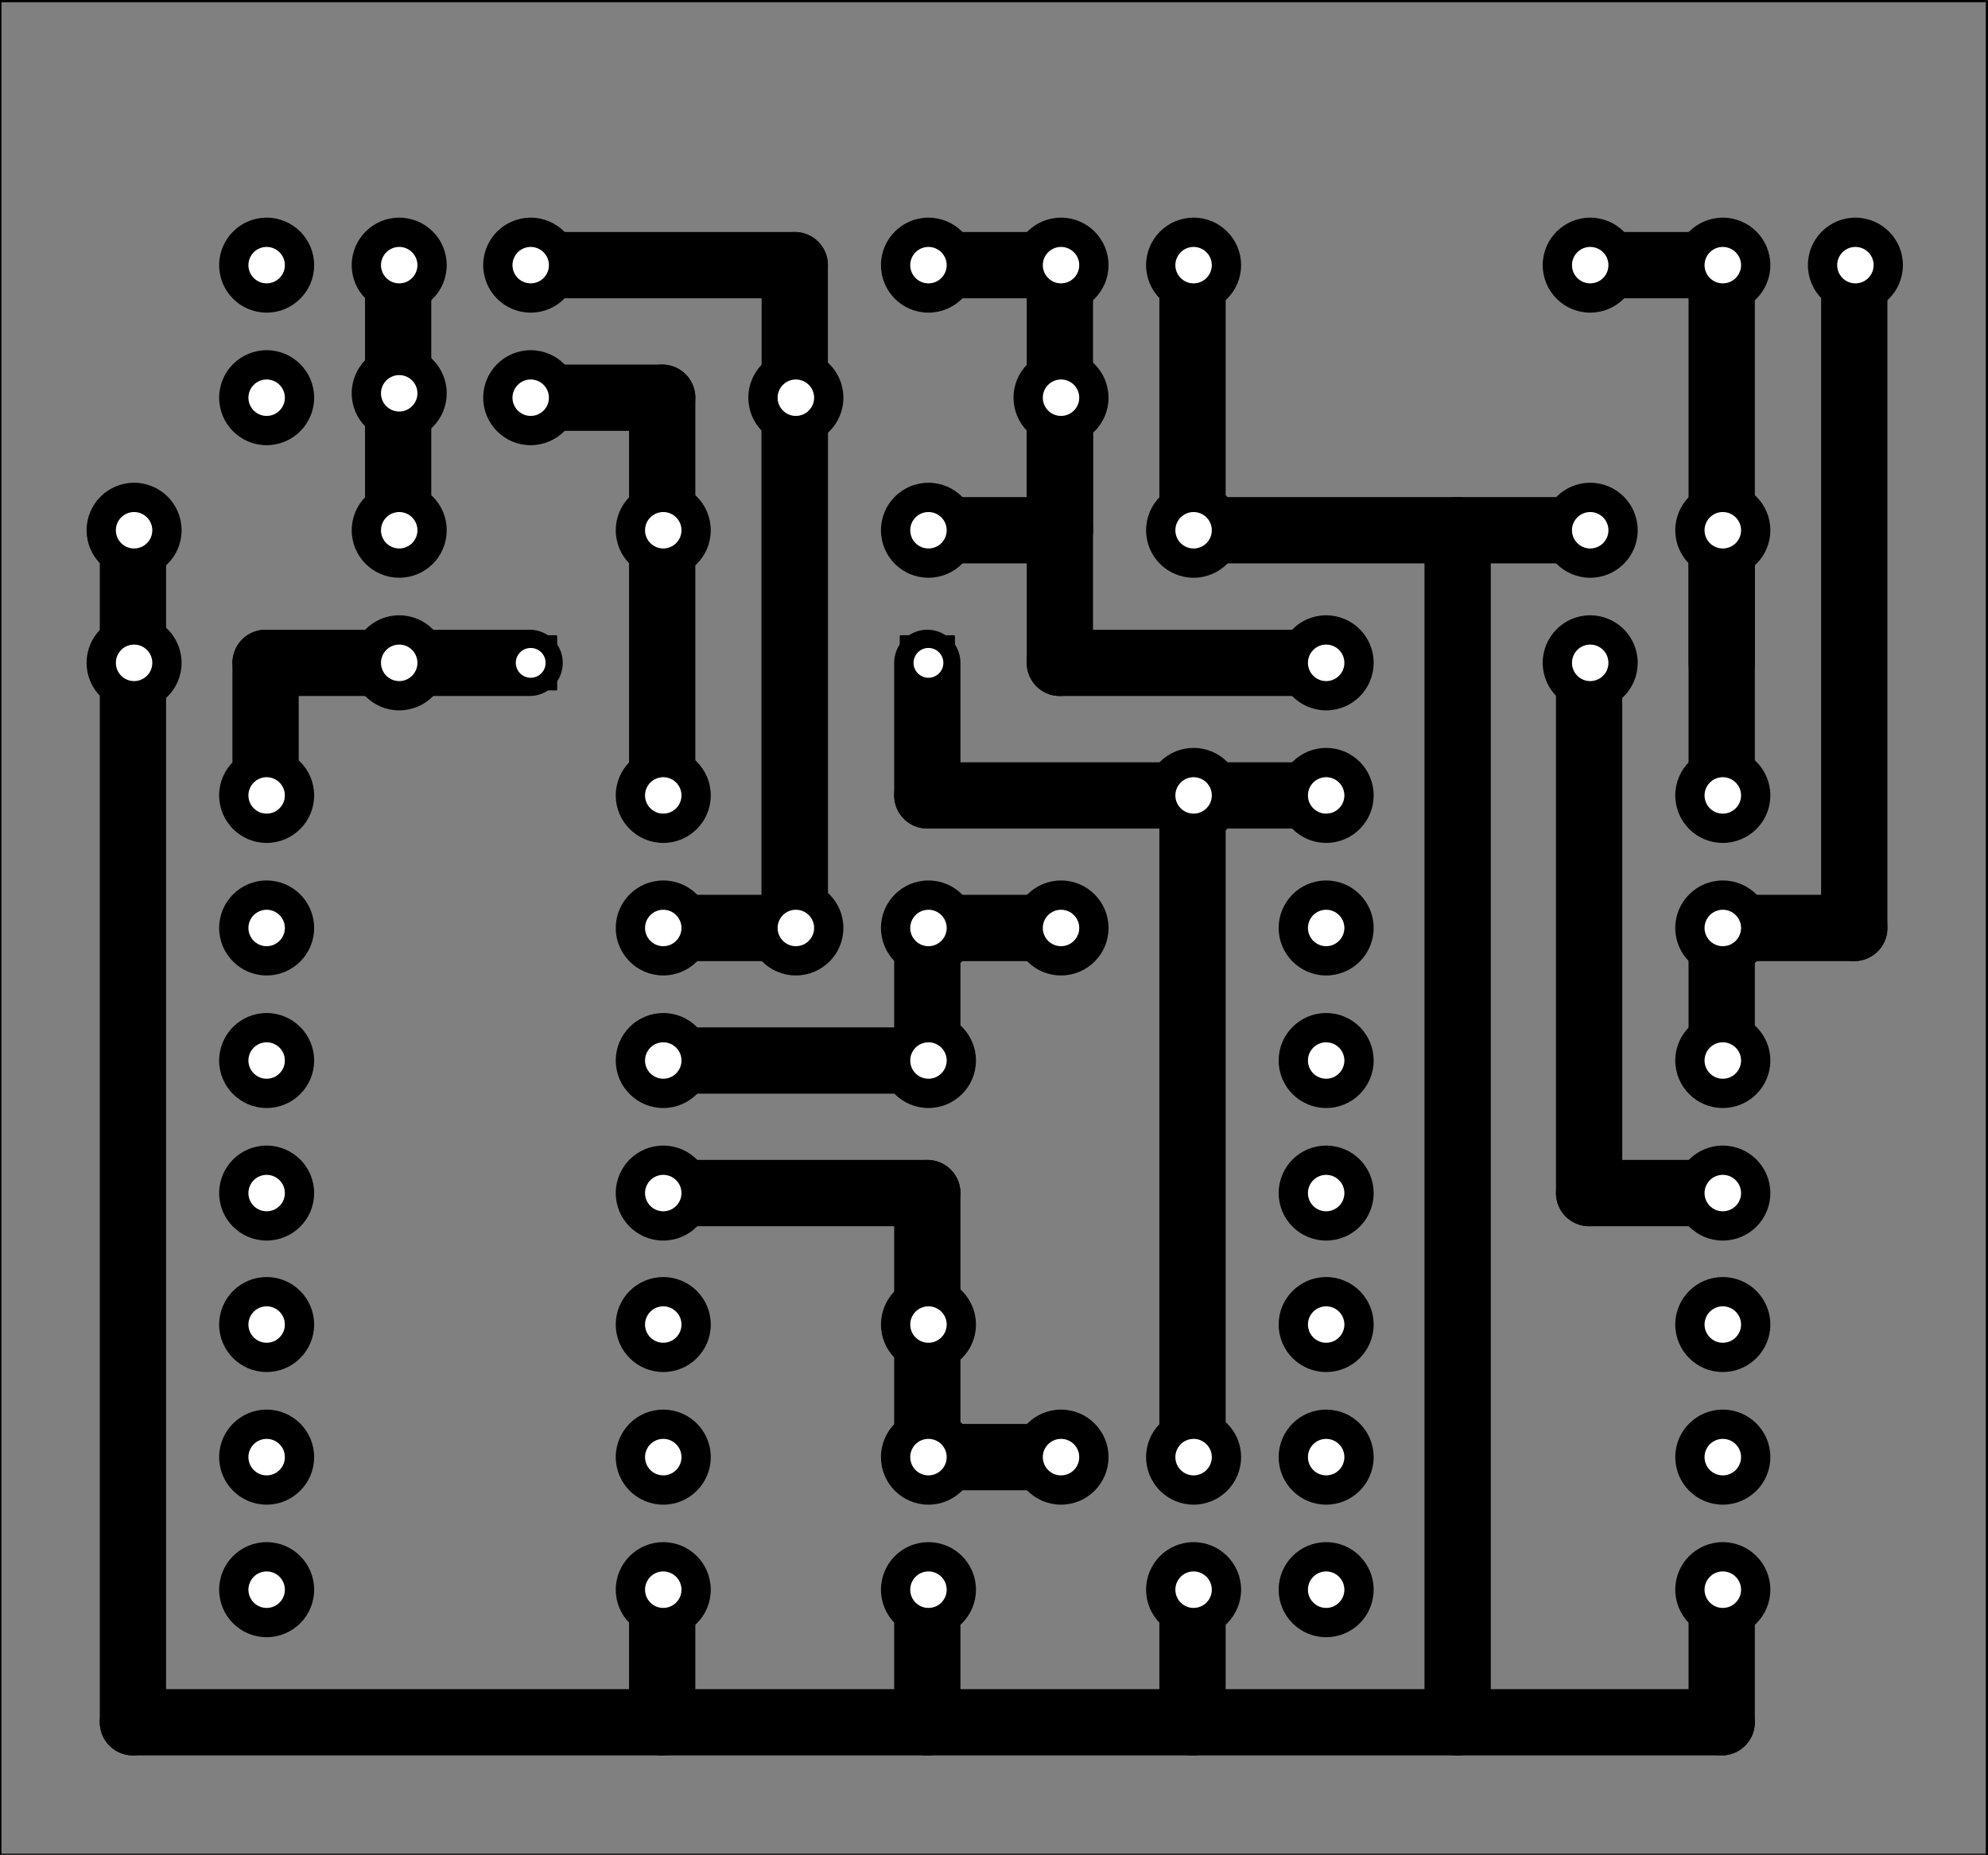 <?xml version="1.0" encoding="UTF-8" standalone="no"?>
<svg
   xmlns:dc="http://purl.org/dc/elements/1.1/"
   xmlns:cc="http://creativecommons.org/ns#"
   xmlns:rdf="http://www.w3.org/1999/02/22-rdf-syntax-ns#"
   xmlns:svg="http://www.w3.org/2000/svg"
   xmlns="http://www.w3.org/2000/svg"
   xmlns:sodipodi="http://sodipodi.sourceforge.net/DTD/sodipodi-0.dtd"
   xmlns:inkscape="http://www.inkscape.org/namespaces/inkscape"
   id="svg403"
   version="1.1"
   viewBox="0 0 107.963 100.741"
   height="100.741pt"
   width="107.963pt"
   sodipodi:docname="40106-4069-Synth-board-mirrored.svg"
   inkscape:version="0.92.5 (2060ec1f9f, 2020-04-08)">
  <rect x="0" y="0" width="107.963" height="100.741" fill="#808080" stroke="none"/>
  <sodipodi:namedview
     pagecolor="#ffffff"
     bordercolor="#666666"
     borderopacity="1"
     objecttolerance="10"
     gridtolerance="10"
     guidetolerance="10"
     inkscape:pageopacity="0"
     inkscape:pageshadow="2"
     inkscape:window-width="640"
     inkscape:window-height="480"
     id="namedview207"
     showgrid="false"
     inkscape:zoom="1.5945946"
     inkscape:cx="72.026041"
     inkscape:cy="67.333331"
     inkscape:window-x="804"
     inkscape:window-y="0"
     inkscape:window-maximized="0"
     inkscape:current-layer="svg403" />
  <defs
     id="defs14">
    <clipPath
       id="clip1">
      <path
         id="path2"
         d="M 4.98,105 H 112.98 v 1 H 4.98 Z m 0,0"
         inkscape:connector-curvature="0" />
    </clipPath>
    <clipPath
       id="clip2">
      <path
         id="path5"
         d="M 4.98,5 H 6 V 106 H 4.98 Z m 0,0"
         inkscape:connector-curvature="0" />
    </clipPath>
    <clipPath
       id="clip3">
      <path
         id="path8"
         d="M 4.98,5 H 112.98 V 6 H 4.98 Z m 0,0"
         inkscape:connector-curvature="0" />
    </clipPath>
    <clipPath
       id="clip4">
      <path
         id="path11"
         d="m 112,5 h 0.98 V 106 H 112 Z m 0,0"
         inkscape:connector-curvature="0" />
    </clipPath>
  </defs>
  <g
     id="surface1"
     transform="translate(-4.98,-5.259)">
    <path
       id="path16"
       transform="matrix(0.06,0,0,0.06,-152.019,-242)"
       d="m 4174.991,5200.977 h -119.987"
       style="fill:none;stroke:#000000;stroke-width:60;stroke-linecap:round;stroke-linejoin:round;stroke-miterlimit:10;stroke-opacity:1"
       inkscape:connector-curvature="0" />
    <path
       id="path18"
       transform="matrix(0.06,0,0,0.06,-152.019,-242)"
       d="M 4055.004,5200.977 V 4721.029"
       style="fill:none;stroke:#000000;stroke-width:60;stroke-linecap:round;stroke-linejoin:round;stroke-miterlimit:10;stroke-opacity:1"
       inkscape:connector-curvature="0" />
    <path
       id="path20"
       transform="matrix(0.06,0,0,0.06,-152.019,-242)"
       d="m 3216.007,4961.003 h 119.987"
       style="fill:none;stroke:#000000;stroke-width:60;stroke-linecap:round;stroke-linejoin:round;stroke-miterlimit:10;stroke-opacity:1"
       inkscape:connector-curvature="0" />
    <path
       id="path22"
       transform="matrix(0.06,0,0,0.06,-152.019,-242)"
       d="m 3096.02,4361.003 h 239.974"
       style="fill:none;stroke:#000000;stroke-width:60;stroke-linecap:round;stroke-linejoin:round;stroke-miterlimit:10;stroke-opacity:1"
       inkscape:connector-curvature="0" />
    <path
       id="path24"
       transform="matrix(0.06,0,0,0.06,-152.019,-242)"
       d="m 3335.994,4361.003 v 600"
       style="fill:none;stroke:#000000;stroke-width:60;stroke-linecap:round;stroke-linejoin:round;stroke-miterlimit:10;stroke-opacity:1"
       inkscape:connector-curvature="0" />
    <path
       id="path26"
       transform="matrix(0.06,0,0,0.06,-152.019,-242)"
       d="m 3335.994,4480.99 v 480.013"
       style="fill:none;stroke:#000000;stroke-width:60;stroke-linecap:round;stroke-linejoin:round;stroke-miterlimit:10;stroke-opacity:1"
       inkscape:connector-curvature="0" />
    <path
       id="path28"
       transform="matrix(0.06,0,0,0.06,-152.019,-242)"
       d="M 3216.007,4600.977 V 4480.99"
       style="fill:none;stroke:#000000;stroke-width:60;stroke-linecap:round;stroke-linejoin:round;stroke-miterlimit:10;stroke-opacity:1"
       inkscape:connector-curvature="0" />
    <path
       id="path30"
       transform="matrix(0.06,0,0,0.06,-152.019,-242)"
       d="m 3216.007,4480.99 h -119.987"
       style="fill:none;stroke:#000000;stroke-width:60;stroke-linecap:round;stroke-linejoin:round;stroke-miterlimit:10;stroke-opacity:1"
       inkscape:connector-curvature="0" />
    <path
       id="path32"
       transform="matrix(0.06,0,0,0.06,-152.019,-242)"
       d="m 3216.007,4600.977 v 240.039"
       style="fill:none;stroke:#000000;stroke-width:60;stroke-linecap:round;stroke-linejoin:round;stroke-miterlimit:10;stroke-opacity:1"
       inkscape:connector-curvature="0" />
    <path
       id="path34"
       transform="matrix(0.06,0,0,0.06,-152.019,-242)"
       d="m 3216.007,5560.026 v 119.987"
       style="fill:none;stroke:#000000;stroke-width:60;stroke-linecap:round;stroke-linejoin:round;stroke-miterlimit:10;stroke-opacity:1"
       inkscape:connector-curvature="0" />
    <path
       id="path36"
       transform="matrix(0.06,0,0,0.06,-152.019,-242)"
       d="m 3696.02,5680.013 h 239.974"
       style="fill:none;stroke:#000000;stroke-width:60;stroke-linecap:round;stroke-linejoin:round;stroke-miterlimit:10;stroke-opacity:1"
       inkscape:connector-curvature="0" />
    <path
       id="path38"
       transform="matrix(0.06,0,0,0.06,-152.019,-242)"
       d="m 3935.994,5680.013 h 238.997"
       style="fill:none;stroke:#000000;stroke-width:60;stroke-linecap:round;stroke-linejoin:round;stroke-miterlimit:10;stroke-opacity:1"
       inkscape:connector-curvature="0" />
    <path
       id="path40"
       transform="matrix(0.06,0,0,0.06,-152.019,-242)"
       d="m 4174.991,5680.013 v -119.987"
       style="fill:none;stroke:#000000;stroke-width:60;stroke-linecap:round;stroke-linejoin:round;stroke-miterlimit:10;stroke-opacity:1"
       inkscape:connector-curvature="0" />
    <path
       id="path42"
       transform="matrix(0.06,0,0,0.06,-152.019,-242)"
       d="m 3696.02,5560.026 v 119.987"
       style="fill:none;stroke:#000000;stroke-width:60;stroke-linecap:round;stroke-linejoin:round;stroke-miterlimit:10;stroke-opacity:1"
       inkscape:connector-curvature="0" />
    <path
       id="path44"
       transform="matrix(0.06,0,0,0.06,-152.019,-242)"
       d="M 3696.02,5680.013 H 3455.981"
       style="fill:none;stroke:#000000;stroke-width:60;stroke-linecap:round;stroke-linejoin:round;stroke-miterlimit:10;stroke-opacity:1"
       inkscape:connector-curvature="0" />
    <path
       id="path46"
       transform="matrix(0.06,0,0,0.06,-152.019,-242)"
       d="m 3455.981,5680.013 v -119.987"
       style="fill:none;stroke:#000000;stroke-width:60;stroke-linecap:round;stroke-linejoin:round;stroke-miterlimit:10;stroke-opacity:1"
       inkscape:connector-curvature="0" />
    <path
       id="path48"
       transform="matrix(0.06,0,0,0.06,-152.019,-242)"
       d="m 2736.97,5680.013 h 479.036"
       style="fill:none;stroke:#000000;stroke-width:60;stroke-linecap:round;stroke-linejoin:round;stroke-miterlimit:10;stroke-opacity:1"
       inkscape:connector-curvature="0" />
    <path
       id="path50"
       transform="matrix(0.06,0,0,0.06,-152.019,-242)"
       d="m 3935.994,4600.977 h 119.01"
       style="fill:none;stroke:#000000;stroke-width:60;stroke-linecap:round;stroke-linejoin:round;stroke-miterlimit:10;stroke-opacity:1"
       inkscape:connector-curvature="0" />
    <path
       id="path52"
       transform="matrix(0.06,0,0,0.06,-152.019,-242)"
       d="m 3696.02,4361.003 v 239.974"
       style="fill:none;stroke:#000000;stroke-width:60;stroke-linecap:round;stroke-linejoin:round;stroke-miterlimit:10;stroke-opacity:1"
       inkscape:connector-curvature="0" />
    <path
       id="path54"
       transform="matrix(0.06,0,0,0.06,-152.019,-242)"
       d="m 3696.02,4600.977 h 239.974"
       style="fill:none;stroke:#000000;stroke-width:60;stroke-linecap:round;stroke-linejoin:round;stroke-miterlimit:10;stroke-opacity:1"
       inkscape:connector-curvature="0" />
    <path
       id="path56"
       transform="matrix(0.06,0,0,0.06,-152.019,-242)"
       d="M 3935.994,4600.977 V 5680.013"
       style="fill:none;stroke:#000000;stroke-width:60;stroke-linecap:round;stroke-linejoin:round;stroke-miterlimit:10;stroke-opacity:1"
       inkscape:connector-curvature="0" />
    <path
       id="path58"
       transform="matrix(0.06,0,0,0.06,-152.019,-242)"
       d="m 3455.981,5680.013 h -239.974"
       style="fill:none;stroke:#000000;stroke-width:60;stroke-linecap:round;stroke-linejoin:round;stroke-miterlimit:10;stroke-opacity:1"
       inkscape:connector-curvature="0" />
    <path
       id="path60"
       transform="matrix(0.06,0,0,0.06,-152.019,-242)"
       d="M 2736.97,5680.013 V 4721.029"
       style="fill:none;stroke:#000000;stroke-width:60;stroke-linecap:round;stroke-linejoin:round;stroke-miterlimit:10;stroke-opacity:1"
       inkscape:connector-curvature="0" />
    <path
       id="path62"
       transform="matrix(0.06,0,0,0.06,-152.019,-242)"
       d="M 2736.97,4721.029 V 4600.977"
       style="fill:none;stroke:#000000;stroke-width:60;stroke-linecap:round;stroke-linejoin:round;stroke-miterlimit:10;stroke-opacity:1"
       inkscape:connector-curvature="0" />
    <path
       id="path64"
       transform="matrix(0.06,0,0,0.06,-152.019,-242)"
       d="m 4174.991,5080.99 v -119.987"
       style="fill:none;stroke:#000000;stroke-width:60;stroke-linecap:round;stroke-linejoin:round;stroke-miterlimit:10;stroke-opacity:1"
       inkscape:connector-curvature="0" />
    <path
       id="path66"
       transform="matrix(0.06,0,0,0.06,-152.019,-242)"
       d="m 4294.978,4361.003 v 600"
       style="fill:none;stroke:#000000;stroke-width:60;stroke-linecap:round;stroke-linejoin:round;stroke-miterlimit:10;stroke-opacity:1"
       inkscape:connector-curvature="0" />
    <path
       id="path68"
       transform="matrix(0.06,0,0,0.06,-152.019,-242)"
       d="m 4294.978,4961.003 h -119.987"
       style="fill:none;stroke:#000000;stroke-width:60;stroke-linecap:round;stroke-linejoin:round;stroke-miterlimit:10;stroke-opacity:1"
       inkscape:connector-curvature="0" />
    <path
       id="path70"
       transform="matrix(0.06,0,0,0.06,-152.019,-242)"
       d="m 2857.022,4841.016 v -119.987"
       style="fill:none;stroke:#000000;stroke-width:60;stroke-linecap:round;stroke-linejoin:round;stroke-miterlimit:10;stroke-opacity:1"
       inkscape:connector-curvature="0" />
    <path
       id="path72"
       transform="matrix(0.06,0,0,0.06,-152.019,-242)"
       d="m 2857.022,4721.029 h 119.987"
       style="fill:none;stroke:#000000;stroke-width:60;stroke-linecap:round;stroke-linejoin:round;stroke-miterlimit:10;stroke-opacity:1"
       inkscape:connector-curvature="0" />
    <path
       id="path74"
       transform="matrix(0.06,0,0,0.06,-152.019,-242)"
       d="m 2977.009,4721.029 h 119.01"
       style="fill:none;stroke:#000000;stroke-width:60;stroke-linecap:round;stroke-linejoin:round;stroke-miterlimit:10;stroke-opacity:1"
       inkscape:connector-curvature="0" />
    <path
       id="path76"
       transform="matrix(0.06,0,0,0.06,-152.019,-242)"
       d="M 3696.02,5439.974 V 4841.016"
       style="fill:none;stroke:#000000;stroke-width:60;stroke-linecap:round;stroke-linejoin:round;stroke-miterlimit:10;stroke-opacity:1"
       inkscape:connector-curvature="0" />
    <path
       id="path78"
       transform="matrix(0.06,0,0,0.06,-152.019,-242)"
       d="m 3455.981,4841.016 h 240.039"
       style="fill:none;stroke:#000000;stroke-width:60;stroke-linecap:round;stroke-linejoin:round;stroke-miterlimit:10;stroke-opacity:1"
       inkscape:connector-curvature="0" />
    <path
       id="path80"
       transform="matrix(0.06,0,0,0.06,-152.019,-242)"
       d="m 3696.02,4841.016 h 119.987"
       style="fill:none;stroke:#000000;stroke-width:60;stroke-linecap:round;stroke-linejoin:round;stroke-miterlimit:10;stroke-opacity:1"
       inkscape:connector-curvature="0" />
    <path
       id="path82"
       transform="matrix(0.06,0,0,0.06,-152.019,-242)"
       d="m 3455.981,4841.016 v -119.987"
       style="fill:none;stroke:#000000;stroke-width:60;stroke-linecap:round;stroke-linejoin:round;stroke-miterlimit:10;stroke-opacity:1"
       inkscape:connector-curvature="0" />
    <path
       id="path84"
       transform="matrix(0.06,0,0,0.06,-152.019,-242)"
       d="m 3455.981,5080.99 v -119.987"
       style="fill:none;stroke:#000000;stroke-width:60;stroke-linecap:round;stroke-linejoin:round;stroke-miterlimit:10;stroke-opacity:1"
       inkscape:connector-curvature="0" />
    <path
       id="path86"
       transform="matrix(0.06,0,0,0.06,-152.019,-242)"
       d="m 3216.007,5080.99 h 239.974"
       style="fill:none;stroke:#000000;stroke-width:60;stroke-linecap:round;stroke-linejoin:round;stroke-miterlimit:10;stroke-opacity:1"
       inkscape:connector-curvature="0" />
    <path
       id="path88"
       transform="matrix(0.06,0,0,0.06,-152.019,-242)"
       d="m 3455.981,4961.003 h 119.987"
       style="fill:none;stroke:#000000;stroke-width:60;stroke-linecap:round;stroke-linejoin:round;stroke-miterlimit:10;stroke-opacity:1"
       inkscape:connector-curvature="0" />
    <path
       id="path90"
       transform="matrix(0.06,0,0,0.06,-152.019,-242)"
       d="m 3216.007,5200.977 h 239.974"
       style="fill:none;stroke:#000000;stroke-width:60;stroke-linecap:round;stroke-linejoin:round;stroke-miterlimit:10;stroke-opacity:1"
       inkscape:connector-curvature="0" />
    <path
       id="path92"
       transform="matrix(0.06,0,0,0.06,-152.019,-242)"
       d="M 3455.981,5319.987 V 5439.974"
       style="fill:none;stroke:#000000;stroke-width:60;stroke-linecap:round;stroke-linejoin:round;stroke-miterlimit:10;stroke-opacity:1"
       inkscape:connector-curvature="0" />
    <path
       id="path94"
       transform="matrix(0.06,0,0,0.06,-152.019,-242)"
       d="m 3575.968,5439.974 h -119.987"
       style="fill:none;stroke:#000000;stroke-width:60;stroke-linecap:round;stroke-linejoin:round;stroke-miterlimit:10;stroke-opacity:1"
       inkscape:connector-curvature="0" />
    <path
       id="path96"
       transform="matrix(0.06,0,0,0.06,-152.019,-242)"
       d="m 3455.981,5200.977 v 119.01"
       style="fill:none;stroke:#000000;stroke-width:60;stroke-linecap:round;stroke-linejoin:round;stroke-miterlimit:10;stroke-opacity:1"
       inkscape:connector-curvature="0" />
    <path
       id="path98"
       transform="matrix(0.06,0,0,0.06,-152.019,-242)"
       d="M 2977.009,4600.977 V 4480.99"
       style="fill:none;stroke:#000000;stroke-width:60;stroke-linecap:round;stroke-linejoin:round;stroke-miterlimit:10;stroke-opacity:1"
       inkscape:connector-curvature="0" />
    <path
       id="path100"
       transform="matrix(0.06,0,0,0.06,-152.019,-242)"
       d="m 2977.009,4480.99 v -119.987"
       style="fill:none;stroke:#000000;stroke-width:60;stroke-linecap:round;stroke-linejoin:round;stroke-miterlimit:10;stroke-opacity:1"
       inkscape:connector-curvature="0" />
    <path
       id="path102"
       transform="matrix(0.06,0,0,0.06,-152.019,-242)"
       d="M 3575.968,4600.977 V 4480.99"
       style="fill:none;stroke:#000000;stroke-width:60;stroke-linecap:round;stroke-linejoin:round;stroke-miterlimit:10;stroke-opacity:1"
       inkscape:connector-curvature="0" />
    <path
       id="path104"
       transform="matrix(0.06,0,0,0.06,-152.019,-242)"
       d="m 3575.968,4480.99 v 240.039"
       style="fill:none;stroke:#000000;stroke-width:60;stroke-linecap:round;stroke-linejoin:round;stroke-miterlimit:10;stroke-opacity:1"
       inkscape:connector-curvature="0" />
    <path
       id="path106"
       transform="matrix(0.06,0,0,0.06,-152.019,-242)"
       d="m 3575.968,4721.029 h 240.039"
       style="fill:none;stroke:#000000;stroke-width:60;stroke-linecap:round;stroke-linejoin:round;stroke-miterlimit:10;stroke-opacity:1"
       inkscape:connector-curvature="0" />
    <path
       id="path108"
       transform="matrix(0.06,0,0,0.06,-152.019,-242)"
       d="m 3455.981,4361.003 h 119.987"
       style="fill:none;stroke:#000000;stroke-width:60;stroke-linecap:round;stroke-linejoin:round;stroke-miterlimit:10;stroke-opacity:1"
       inkscape:connector-curvature="0" />
    <path
       id="path110"
       transform="matrix(0.06,0,0,0.06,-152.019,-242)"
       d="m 3455.981,4600.977 h 119.987"
       style="fill:none;stroke:#000000;stroke-width:60;stroke-linecap:round;stroke-linejoin:round;stroke-miterlimit:10;stroke-opacity:1"
       inkscape:connector-curvature="0" />
    <path
       id="path112"
       transform="matrix(0.06,0,0,0.06,-152.019,-242)"
       d="m 3575.968,4480.99 v -119.987"
       style="fill:none;stroke:#000000;stroke-width:60;stroke-linecap:round;stroke-linejoin:round;stroke-miterlimit:10;stroke-opacity:1"
       inkscape:connector-curvature="0" />
    <path
       id="path114"
       transform="matrix(0.06,0,0,0.06,-152.019,-242)"
       d="m 4174.991,4361.003 h -119.987"
       style="fill:none;stroke:#000000;stroke-width:60;stroke-linecap:round;stroke-linejoin:round;stroke-miterlimit:10;stroke-opacity:1"
       inkscape:connector-curvature="0" />
    <path
       id="path116"
       transform="matrix(0.06,0,0,0.06,-152.019,-242)"
       d="m 4174.991,4600.977 v 120.052"
       style="fill:none;stroke:#000000;stroke-width:60;stroke-linecap:round;stroke-linejoin:round;stroke-miterlimit:10;stroke-opacity:1"
       inkscape:connector-curvature="0" />
    <path
       id="path118"
       transform="matrix(0.06,0,0,0.06,-152.019,-242)"
       d="M 4174.991,4600.977 V 4361.003"
       style="fill:none;stroke:#000000;stroke-width:60;stroke-linecap:round;stroke-linejoin:round;stroke-miterlimit:10;stroke-opacity:1"
       inkscape:connector-curvature="0" />
    <path
       id="path120"
       transform="matrix(0.06,0,0,0.06,-152.019,-242)"
       d="m 4174.991,4600.977 v 240.039"
       style="fill:none;stroke:#000000;stroke-width:60;stroke-linecap:round;stroke-linejoin:round;stroke-miterlimit:10;stroke-opacity:1"
       inkscape:connector-curvature="0" />
    <path
       id="path122"
       transform="matrix(0.06,0,0,0.06,-152.019,-242)"
       d="m 4097.973,4600.977 c 0,23.242 -18.75,41.992 -41.992,41.992 -23.177,0 -41.992,-18.75 -41.992,-41.992 0,-23.177 18.815,-41.992 41.992,-41.992 23.242,0 41.992,18.815 41.992,41.992 z m 0,0"
       style="fill:#000000;fill-opacity:1;fill-rule:evenodd;stroke:#000000;stroke-width:2;stroke-linecap:round;stroke-linejoin:round;stroke-miterlimit:10;stroke-opacity:1"
       inkscape:connector-curvature="0" />
    <path
       id="path124"
       transform="matrix(0.06,0,0,0.06,-152.019,-242)"
       d="m 4072.973,4600.977 c 0,9.44 -7.552,16.992 -16.992,16.992 -9.375,0 -16.992,-7.552 -16.992,-16.992 0,-9.375 7.617,-16.992 16.992,-16.992 9.44,0 16.992,7.617 16.992,16.992 z m 0,0"
       style="fill:#ffffff;fill-opacity:1;fill-rule:evenodd;stroke:#000000;stroke-width:1;stroke-linecap:square;stroke-linejoin:bevel;stroke-miterlimit:10;stroke-opacity:1"
       inkscape:connector-curvature="0" />
    <path
       id="path126"
       transform="matrix(0.06,0,0,0.06,-152.019,-242)"
       d="m 4218.025,4600.977 c 0,23.242 -18.815,41.992 -42.057,41.992 -23.177,0 -41.992,-18.75 -41.992,-41.992 0,-23.177 18.815,-41.992 41.992,-41.992 23.242,0 42.057,18.815 42.057,41.992 z m 0,0"
       style="fill:#000000;fill-opacity:1;fill-rule:evenodd;stroke:#000000;stroke-width:2;stroke-linecap:round;stroke-linejoin:round;stroke-miterlimit:10;stroke-opacity:1"
       inkscape:connector-curvature="0" />
    <path
       id="path128"
       transform="matrix(0.06,0,0,0.06,-152.019,-242)"
       d="m 4193.025,4600.977 c 0,9.44 -7.617,16.992 -17.057,16.992 -9.375,0 -16.992,-7.552 -16.992,-16.992 0,-9.375 7.617,-16.992 16.992,-16.992 9.44,0 17.057,7.617 17.057,16.992 z m 0,0"
       style="fill:#ffffff;fill-opacity:1;fill-rule:evenodd;stroke:#000000;stroke-width:1;stroke-linecap:square;stroke-linejoin:bevel;stroke-miterlimit:10;stroke-opacity:1"
       inkscape:connector-curvature="0" />
    <path
       id="path130"
       transform="matrix(0.06,0,0,0.06,-152.019,-242)"
       d="m 3499.015,4600.977 c 0,23.242 -18.815,41.992 -41.992,41.992 -23.242,0 -41.992,-18.75 -41.992,-41.992 0,-23.177 18.75,-41.992 41.992,-41.992 23.177,0 41.992,18.815 41.992,41.992 z m 0,0"
       style="fill:#000000;fill-opacity:1;fill-rule:evenodd;stroke:#000000;stroke-width:2;stroke-linecap:round;stroke-linejoin:round;stroke-miterlimit:10;stroke-opacity:1"
       inkscape:connector-curvature="0" />
    <path
       id="path132"
       transform="matrix(0.06,0,0,0.06,-152.019,-242)"
       d="m 3474.015,4600.977 c 0,9.44 -7.617,16.992 -16.992,16.992 -9.44,0 -16.992,-7.552 -16.992,-16.992 0,-9.375 7.552,-16.992 16.992,-16.992 9.375,0 16.992,7.617 16.992,16.992 z m 0,0"
       style="fill:#ffffff;fill-opacity:1;fill-rule:evenodd;stroke:#000000;stroke-width:1;stroke-linecap:square;stroke-linejoin:bevel;stroke-miterlimit:10;stroke-opacity:1"
       inkscape:connector-curvature="0" />
    <path
       id="path134"
       transform="matrix(0.06,0,0,0.06,-152.019,-242)"
       d="m 3258.976,4600.977 c 0,23.242 -18.75,41.992 -41.992,41.992 -23.177,0 -41.992,-18.75 -41.992,-41.992 0,-23.177 18.815,-41.992 41.992,-41.992 23.242,0 41.992,18.815 41.992,41.992 z m 0,0"
       style="fill:#000000;fill-opacity:1;fill-rule:evenodd;stroke:#000000;stroke-width:2;stroke-linecap:round;stroke-linejoin:round;stroke-miterlimit:10;stroke-opacity:1"
       inkscape:connector-curvature="0" />
    <path
       id="path136"
       transform="matrix(0.06,0,0,0.06,-152.019,-242)"
       d="m 3233.976,4600.977 c 0,9.44 -7.617,16.992 -16.992,16.992 -9.375,0 -16.992,-7.552 -16.992,-16.992 0,-9.375 7.617,-16.992 16.992,-16.992 9.375,0 16.992,7.617 16.992,16.992 z m 0,0"
       style="fill:#ffffff;fill-opacity:1;fill-rule:evenodd;stroke:#000000;stroke-width:1;stroke-linecap:square;stroke-linejoin:bevel;stroke-miterlimit:10;stroke-opacity:1"
       inkscape:connector-curvature="0" />
    <path
       id="path138"
       transform="matrix(0.06,0,0,0.06,-152.019,-242)"
       d="m 3858.976,4721.029 c 0,23.177 -18.75,41.992 -41.992,41.992 -23.177,0 -41.992,-18.815 -41.992,-41.992 0,-23.242 18.815,-42.057 41.992,-42.057 23.242,0 41.992,18.815 41.992,42.057 z m 0,0"
       style="fill:#000000;fill-opacity:1;fill-rule:evenodd;stroke:#000000;stroke-width:2;stroke-linecap:round;stroke-linejoin:round;stroke-miterlimit:10;stroke-opacity:1"
       inkscape:connector-curvature="0" />
    <path
       id="path140"
       transform="matrix(0.06,0,0,0.06,-152.019,-242)"
       d="m 3833.976,4721.029 c 0,9.375 -7.617,16.992 -16.992,16.992 -9.375,0 -16.992,-7.617 -16.992,-16.992 0,-9.44 7.617,-17.057 16.992,-17.057 9.375,0 16.992,7.617 16.992,17.057 z m 0,0"
       style="fill:#ffffff;fill-opacity:1;fill-rule:evenodd;stroke:#000000;stroke-width:1;stroke-linecap:square;stroke-linejoin:bevel;stroke-miterlimit:10;stroke-opacity:1"
       inkscape:connector-curvature="0" />
    <path
       id="path142"
       transform="matrix(0.06,0,0,0.06,-152.019,-242)"
       d="m 4097.973,4721.029 c 0,23.177 -18.75,41.992 -41.992,41.992 -23.177,0 -41.992,-18.815 -41.992,-41.992 0,-23.242 18.815,-42.057 41.992,-42.057 23.242,0 41.992,18.815 41.992,42.057 z m 0,0"
       style="fill:#000000;fill-opacity:1;fill-rule:evenodd;stroke:#000000;stroke-width:2;stroke-linecap:round;stroke-linejoin:round;stroke-miterlimit:10;stroke-opacity:1"
       inkscape:connector-curvature="0" />
    <path
       id="path144"
       transform="matrix(0.06,0,0,0.06,-152.019,-242)"
       d="m 4072.973,4721.029 c 0,9.375 -7.552,16.992 -16.992,16.992 -9.375,0 -16.992,-7.617 -16.992,-16.992 0,-9.44 7.617,-17.057 16.992,-17.057 9.44,0 16.992,7.617 16.992,17.057 z m 0,0"
       style="fill:#ffffff;fill-opacity:1;fill-rule:evenodd;stroke:#000000;stroke-width:1;stroke-linecap:square;stroke-linejoin:bevel;stroke-miterlimit:10;stroke-opacity:1"
       inkscape:connector-curvature="0" />
    <path
       id="path146"
       transform="matrix(0.06,0,0,0.06,-152.019,-242)"
       d="m 3019.978,4600.977 c 0,23.242 -18.75,41.992 -41.992,41.992 -23.177,0 -41.992,-18.75 -41.992,-41.992 0,-23.177 18.815,-41.992 41.992,-41.992 23.242,0 41.992,18.815 41.992,41.992 z m 0,0"
       style="fill:#000000;fill-opacity:1;fill-rule:evenodd;stroke:#000000;stroke-width:2;stroke-linecap:round;stroke-linejoin:round;stroke-miterlimit:10;stroke-opacity:1"
       inkscape:connector-curvature="0" />
    <path
       id="path148"
       transform="matrix(0.06,0,0,0.06,-152.019,-242)"
       d="m 2994.978,4600.977 c 0,9.44 -7.617,16.992 -16.992,16.992 -9.375,0 -16.992,-7.552 -16.992,-16.992 0,-9.375 7.617,-16.992 16.992,-16.992 9.375,0 16.992,7.617 16.992,16.992 z m 0,0"
       style="fill:#ffffff;fill-opacity:1;fill-rule:evenodd;stroke:#000000;stroke-width:1;stroke-linecap:square;stroke-linejoin:bevel;stroke-miterlimit:10;stroke-opacity:1"
       inkscape:connector-curvature="0" />
    <path
       id="path150"
       transform="matrix(0.06,0,0,0.06,-152.019,-242)"
       d="m 2780.004,4600.977 c 0,23.242 -18.815,41.992 -41.992,41.992 -23.177,0 -41.992,-18.75 -41.992,-41.992 0,-23.177 18.815,-41.992 41.992,-41.992 23.177,0 41.992,18.815 41.992,41.992 z m 0,0"
       style="fill:#000000;fill-opacity:1;fill-rule:evenodd;stroke:#000000;stroke-width:2;stroke-linecap:round;stroke-linejoin:round;stroke-miterlimit:10;stroke-opacity:1"
       inkscape:connector-curvature="0" />
    <path
       id="path152"
       transform="matrix(0.06,0,0,0.06,-152.019,-242)"
       d="m 2755.004,4600.977 c 0,9.44 -7.617,16.992 -16.992,16.992 -9.375,0 -16.992,-7.552 -16.992,-16.992 0,-9.375 7.617,-16.992 16.992,-16.992 9.375,0 16.992,7.617 16.992,16.992 z m 0,0"
       style="fill:#ffffff;fill-opacity:1;fill-rule:evenodd;stroke:#000000;stroke-width:1;stroke-linecap:square;stroke-linejoin:bevel;stroke-miterlimit:10;stroke-opacity:1"
       inkscape:connector-curvature="0" />
    <path
       id="path154"
       transform="matrix(0.06,0,0,0.06,-152.019,-242)"
       d="m 3379.028,4480.99 c 0,23.177 -18.815,41.992 -42.057,41.992 -23.177,0 -41.992,-18.815 -41.992,-41.992 0,-23.177 18.815,-41.992 41.992,-41.992 23.242,0 42.057,18.815 42.057,41.992 z m 0,0"
       style="fill:#000000;fill-opacity:1;fill-rule:evenodd;stroke:#000000;stroke-width:2;stroke-linecap:round;stroke-linejoin:round;stroke-miterlimit:10;stroke-opacity:1"
       inkscape:connector-curvature="0" />
    <path
       id="path156"
       transform="matrix(0.06,0,0,0.06,-152.019,-242)"
       d="m 3354.028,4480.99 c 0,9.375 -7.617,16.992 -17.057,16.992 -9.375,0 -16.992,-7.617 -16.992,-16.992 0,-9.375 7.617,-16.992 16.992,-16.992 9.44,0 17.057,7.617 17.057,16.992 z m 0,0"
       style="fill:#ffffff;fill-opacity:1;fill-rule:evenodd;stroke:#000000;stroke-width:1;stroke-linecap:square;stroke-linejoin:bevel;stroke-miterlimit:10;stroke-opacity:1"
       inkscape:connector-curvature="0" />
    <path
       id="path158"
       transform="matrix(0.06,0,0,0.06,-152.019,-242)"
       d="m 3619.002,4480.99 c 0,23.177 -18.815,41.992 -41.992,41.992 -23.177,0 -41.992,-18.815 -41.992,-41.992 0,-23.177 18.815,-41.992 41.992,-41.992 23.177,0 41.992,18.815 41.992,41.992 z m 0,0"
       style="fill:#000000;fill-opacity:1;fill-rule:evenodd;stroke:#000000;stroke-width:2;stroke-linecap:round;stroke-linejoin:round;stroke-miterlimit:10;stroke-opacity:1"
       inkscape:connector-curvature="0" />
    <path
       id="path160"
       transform="matrix(0.06,0,0,0.06,-152.019,-242)"
       d="m 3594.002,4480.99 c 0,9.375 -7.617,16.992 -16.992,16.992 -9.375,0 -16.992,-7.617 -16.992,-16.992 0,-9.375 7.617,-16.992 16.992,-16.992 9.375,0 16.992,7.617 16.992,16.992 z m 0,0"
       style="fill:#ffffff;fill-opacity:1;fill-rule:evenodd;stroke:#000000;stroke-width:1;stroke-linecap:square;stroke-linejoin:bevel;stroke-miterlimit:10;stroke-opacity:1"
       inkscape:connector-curvature="0" />
    <path
       id="path162"
       transform="matrix(0.06,0,0,0.06,-152.019,-242)"
       d="m 3499.015,5319.987 c 0,23.177 -18.815,41.992 -41.992,41.992 -23.242,0 -41.992,-18.815 -41.992,-41.992 0,-23.177 18.75,-41.992 41.992,-41.992 23.177,0 41.992,18.815 41.992,41.992 z m 0,0"
       style="fill:#000000;fill-opacity:1;fill-rule:evenodd;stroke:#000000;stroke-width:2;stroke-linecap:round;stroke-linejoin:round;stroke-miterlimit:10;stroke-opacity:1"
       inkscape:connector-curvature="0" />
    <path
       id="path164"
       transform="matrix(0.06,0,0,0.06,-152.019,-242)"
       d="m 3474.015,5319.987 c 0,9.375 -7.617,16.992 -16.992,16.992 -9.44,0 -16.992,-7.617 -16.992,-16.992 0,-9.375 7.552,-16.992 16.992,-16.992 9.375,0 16.992,7.617 16.992,16.992 z m 0,0"
       style="fill:#ffffff;fill-opacity:1;fill-rule:evenodd;stroke:#000000;stroke-width:1;stroke-linecap:square;stroke-linejoin:bevel;stroke-miterlimit:10;stroke-opacity:1"
       inkscape:connector-curvature="0" />
    <path
       id="path166"
       transform="matrix(0.06,0,0,0.06,-152.019,-242)"
       d="m 3499.015,5080.99 c 0,23.177 -18.815,41.992 -41.992,41.992 -23.242,0 -41.992,-18.815 -41.992,-41.992 0,-23.177 18.75,-41.992 41.992,-41.992 23.177,0 41.992,18.815 41.992,41.992 z m 0,0"
       style="fill:#000000;fill-opacity:1;fill-rule:evenodd;stroke:#000000;stroke-width:2;stroke-linecap:round;stroke-linejoin:round;stroke-miterlimit:10;stroke-opacity:1"
       inkscape:connector-curvature="0" />
    <path
       id="path168"
       transform="matrix(0.06,0,0,0.06,-152.019,-242)"
       d="m 3474.015,5080.99 c 0,9.375 -7.617,16.992 -16.992,16.992 -9.44,0 -16.992,-7.617 -16.992,-16.992 0,-9.375 7.552,-16.992 16.992,-16.992 9.375,0 16.992,7.617 16.992,16.992 z m 0,0"
       style="fill:#ffffff;fill-opacity:1;fill-rule:evenodd;stroke:#000000;stroke-width:1;stroke-linecap:square;stroke-linejoin:bevel;stroke-miterlimit:10;stroke-opacity:1"
       inkscape:connector-curvature="0" />
    <path
       id="path170"
       transform="matrix(0.06,0,0,0.06,-152.019,-242)"
       d="m 4218.025,4841.016 c 0,23.177 -18.815,41.992 -42.057,41.992 -23.177,0 -41.992,-18.815 -41.992,-41.992 0,-23.242 18.815,-41.992 41.992,-41.992 23.242,0 42.057,18.75 42.057,41.992 z m 0,0"
       style="fill:#000000;fill-opacity:1;fill-rule:evenodd;stroke:#000000;stroke-width:2;stroke-linecap:round;stroke-linejoin:round;stroke-miterlimit:10;stroke-opacity:1"
       inkscape:connector-curvature="0" />
    <path
       id="path172"
       transform="matrix(0.06,0,0,0.06,-152.019,-242)"
       d="m 4193.025,4841.016 c 0,9.375 -7.617,16.992 -17.057,16.992 -9.375,0 -16.992,-7.617 -16.992,-16.992 0,-9.375 7.617,-16.992 16.992,-16.992 9.44,0 17.057,7.617 17.057,16.992 z m 0,0"
       style="fill:#ffffff;fill-opacity:1;fill-rule:evenodd;stroke:#000000;stroke-width:1;stroke-linecap:square;stroke-linejoin:bevel;stroke-miterlimit:10;stroke-opacity:1"
       inkscape:connector-curvature="0" />
    <path
       id="path174"
       transform="matrix(0.06,0,0,0.06,-152.019,-242)"
       d="m 4218.025,4961.003 c 0,23.177 -18.815,41.992 -42.057,41.992 -23.177,0 -41.992,-18.815 -41.992,-41.992 0,-23.177 18.815,-41.992 41.992,-41.992 23.242,0 42.057,18.815 42.057,41.992 z m 0,0"
       style="fill:#000000;fill-opacity:1;fill-rule:evenodd;stroke:#000000;stroke-width:2;stroke-linecap:round;stroke-linejoin:round;stroke-miterlimit:10;stroke-opacity:1"
       inkscape:connector-curvature="0" />
    <path
       id="path176"
       transform="matrix(0.06,0,0,0.06,-152.019,-242)"
       d="m 4193.025,4961.003 c 0,9.375 -7.617,16.992 -17.057,16.992 -9.375,0 -16.992,-7.617 -16.992,-16.992 0,-9.375 7.617,-16.992 16.992,-16.992 9.44,0 17.057,7.617 17.057,16.992 z m 0,0"
       style="fill:#ffffff;fill-opacity:1;fill-rule:evenodd;stroke:#000000;stroke-width:1;stroke-linecap:square;stroke-linejoin:bevel;stroke-miterlimit:10;stroke-opacity:1"
       inkscape:connector-curvature="0" />
    <path
       id="path178"
       transform="matrix(0.06,0,0,0.06,-152.019,-242)"
       d="m 4218.025,5560.026 c 0,23.177 -18.815,41.992 -42.057,41.992 -23.177,0 -41.992,-18.815 -41.992,-41.992 0,-23.242 18.815,-42.057 41.992,-42.057 23.242,0 42.057,18.815 42.057,42.057 z m 0,0"
       style="fill:#000000;fill-opacity:1;fill-rule:evenodd;stroke:#000000;stroke-width:2;stroke-linecap:round;stroke-linejoin:round;stroke-miterlimit:10;stroke-opacity:1"
       inkscape:connector-curvature="0" />
    <path
       id="path180"
       transform="matrix(0.06,0,0,0.06,-152.019,-242)"
       d="m 4193.025,5560.026 c 0,9.375 -7.617,16.992 -17.057,16.992 -9.375,0 -16.992,-7.617 -16.992,-16.992 0,-9.44 7.617,-17.057 16.992,-17.057 9.44,0 17.057,7.617 17.057,17.057 z m 0,0"
       style="fill:#ffffff;fill-opacity:1;fill-rule:evenodd;stroke:#000000;stroke-width:1;stroke-linecap:square;stroke-linejoin:bevel;stroke-miterlimit:10;stroke-opacity:1"
       inkscape:connector-curvature="0" />
    <path
       id="path182"
       transform="matrix(0.06,0,0,0.06,-152.019,-242)"
       d="m 3858.976,5560.026 c 0,23.177 -18.75,41.992 -41.992,41.992 -23.177,0 -41.992,-18.815 -41.992,-41.992 0,-23.242 18.815,-42.057 41.992,-42.057 23.242,0 41.992,18.815 41.992,42.057 z m 0,0"
       style="fill:#000000;fill-opacity:1;fill-rule:evenodd;stroke:#000000;stroke-width:2;stroke-linecap:round;stroke-linejoin:round;stroke-miterlimit:10;stroke-opacity:1"
       inkscape:connector-curvature="0" />
    <path
       id="path184"
       transform="matrix(0.06,0,0,0.06,-152.019,-242)"
       d="m 3833.976,5560.026 c 0,9.375 -7.617,16.992 -16.992,16.992 -9.375,0 -16.992,-7.617 -16.992,-16.992 0,-9.44 7.617,-17.057 16.992,-17.057 9.375,0 16.992,7.617 16.992,17.057 z m 0,0"
       style="fill:#ffffff;fill-opacity:1;fill-rule:evenodd;stroke:#000000;stroke-width:1;stroke-linecap:square;stroke-linejoin:bevel;stroke-miterlimit:10;stroke-opacity:1"
       inkscape:connector-curvature="0" />
    <path
       id="path186"
       transform="matrix(0.06,0,0,0.06,-152.019,-242)"
       d="m 4218.025,5080.99 c 0,23.177 -18.815,41.992 -42.057,41.992 -23.177,0 -41.992,-18.815 -41.992,-41.992 0,-23.177 18.815,-41.992 41.992,-41.992 23.242,0 42.057,18.815 42.057,41.992 z m 0,0"
       style="fill:#000000;fill-opacity:1;fill-rule:evenodd;stroke:#000000;stroke-width:2;stroke-linecap:round;stroke-linejoin:round;stroke-miterlimit:10;stroke-opacity:1"
       inkscape:connector-curvature="0" />
    <path
       id="path188"
       transform="matrix(0.06,0,0,0.06,-152.019,-242)"
       d="m 4193.025,5080.99 c 0,9.375 -7.617,16.992 -17.057,16.992 -9.375,0 -16.992,-7.617 -16.992,-16.992 0,-9.375 7.617,-16.992 16.992,-16.992 9.44,0 17.057,7.617 17.057,16.992 z m 0,0"
       style="fill:#ffffff;fill-opacity:1;fill-rule:evenodd;stroke:#000000;stroke-width:1;stroke-linecap:square;stroke-linejoin:bevel;stroke-miterlimit:10;stroke-opacity:1"
       inkscape:connector-curvature="0" />
    <path
       id="path190"
       transform="matrix(0.06,0,0,0.06,-152.019,-242)"
       d="m 4218.025,5200.977 c 0,23.242 -18.815,41.992 -42.057,41.992 -23.177,0 -41.992,-18.75 -41.992,-41.992 0,-23.177 18.815,-41.992 41.992,-41.992 23.242,0 42.057,18.815 42.057,41.992 z m 0,0"
       style="fill:#000000;fill-opacity:1;fill-rule:evenodd;stroke:#000000;stroke-width:2;stroke-linecap:round;stroke-linejoin:round;stroke-miterlimit:10;stroke-opacity:1"
       inkscape:connector-curvature="0" />
    <path
       id="path192"
       transform="matrix(0.06,0,0,0.06,-152.019,-242)"
       d="m 4193.025,5200.977 c 0,9.44 -7.617,16.992 -17.057,16.992 -9.375,0 -16.992,-7.552 -16.992,-16.992 0,-9.375 7.617,-16.992 16.992,-16.992 9.44,0 17.057,7.617 17.057,16.992 z m 0,0"
       style="fill:#ffffff;fill-opacity:1;fill-rule:evenodd;stroke:#000000;stroke-width:1;stroke-linecap:square;stroke-linejoin:bevel;stroke-miterlimit:10;stroke-opacity:1"
       inkscape:connector-curvature="0" />
    <path
       id="path194"
       transform="matrix(0.06,0,0,0.06,-152.019,-242)"
       d="m 4218.025,5439.974 c 0,23.242 -18.815,42.057 -42.057,42.057 -23.177,0 -41.992,-18.815 -41.992,-42.057 0,-23.177 18.815,-41.992 41.992,-41.992 23.242,0 42.057,18.815 42.057,41.992 z m 0,0"
       style="fill:#000000;fill-opacity:1;fill-rule:evenodd;stroke:#000000;stroke-width:2;stroke-linecap:round;stroke-linejoin:round;stroke-miterlimit:10;stroke-opacity:1"
       inkscape:connector-curvature="0" />
    <path
       id="path196"
       transform="matrix(0.06,0,0,0.06,-152.019,-242)"
       d="m 4193.025,5439.974 c 0,9.44 -7.617,17.057 -17.057,17.057 -9.375,0 -16.992,-7.617 -16.992,-17.057 0,-9.375 7.617,-16.992 16.992,-16.992 9.44,0 17.057,7.617 17.057,16.992 z m 0,0"
       style="fill:#ffffff;fill-opacity:1;fill-rule:evenodd;stroke:#000000;stroke-width:1;stroke-linecap:square;stroke-linejoin:bevel;stroke-miterlimit:10;stroke-opacity:1"
       inkscape:connector-curvature="0" />
    <path
       id="path198"
       transform="matrix(0.06,0,0,0.06,-152.019,-242)"
       d="m 4218.025,5319.987 c 0,23.177 -18.815,41.992 -42.057,41.992 -23.177,0 -41.992,-18.815 -41.992,-41.992 0,-23.177 18.815,-41.992 41.992,-41.992 23.242,0 42.057,18.815 42.057,41.992 z m 0,0"
       style="fill:#000000;fill-opacity:1;fill-rule:evenodd;stroke:#000000;stroke-width:2;stroke-linecap:round;stroke-linejoin:round;stroke-miterlimit:10;stroke-opacity:1"
       inkscape:connector-curvature="0" />
    <path
       id="path200"
       transform="matrix(0.06,0,0,0.06,-152.019,-242)"
       d="m 4193.025,5319.987 c 0,9.375 -7.617,16.992 -17.057,16.992 -9.375,0 -16.992,-7.617 -16.992,-16.992 0,-9.375 7.617,-16.992 16.992,-16.992 9.44,0 17.057,7.617 17.057,16.992 z m 0,0"
       style="fill:#ffffff;fill-opacity:1;fill-rule:evenodd;stroke:#000000;stroke-width:1;stroke-linecap:square;stroke-linejoin:bevel;stroke-miterlimit:10;stroke-opacity:1"
       inkscape:connector-curvature="0" />
    <path
       id="path202"
       transform="matrix(0.06,0,0,0.06,-152.019,-242)"
       d="m 3858.976,5439.974 c 0,23.242 -18.75,42.057 -41.992,42.057 -23.177,0 -41.992,-18.815 -41.992,-42.057 0,-23.177 18.815,-41.992 41.992,-41.992 23.242,0 41.992,18.815 41.992,41.992 z m 0,0"
       style="fill:#000000;fill-opacity:1;fill-rule:evenodd;stroke:#000000;stroke-width:2;stroke-linecap:round;stroke-linejoin:round;stroke-miterlimit:10;stroke-opacity:1"
       inkscape:connector-curvature="0" />
    <path
       id="path204"
       transform="matrix(0.06,0,0,0.06,-152.019,-242)"
       d="m 3833.976,5439.974 c 0,9.44 -7.617,17.057 -16.992,17.057 -9.375,0 -16.992,-7.617 -16.992,-17.057 0,-9.375 7.617,-16.992 16.992,-16.992 9.375,0 16.992,7.617 16.992,16.992 z m 0,0"
       style="fill:#ffffff;fill-opacity:1;fill-rule:evenodd;stroke:#000000;stroke-width:1;stroke-linecap:square;stroke-linejoin:bevel;stroke-miterlimit:10;stroke-opacity:1"
       inkscape:connector-curvature="0" />
    <path
       id="path206"
       transform="matrix(0.06,0,0,0.06,-152.019,-242)"
       d="m 3858.976,5319.987 c 0,23.177 -18.75,41.992 -41.992,41.992 -23.177,0 -41.992,-18.815 -41.992,-41.992 0,-23.177 18.815,-41.992 41.992,-41.992 23.242,0 41.992,18.815 41.992,41.992 z m 0,0"
       style="fill:#000000;fill-opacity:1;fill-rule:evenodd;stroke:#000000;stroke-width:2;stroke-linecap:round;stroke-linejoin:round;stroke-miterlimit:10;stroke-opacity:1"
       inkscape:connector-curvature="0" />
    <path
       id="path208"
       transform="matrix(0.06,0,0,0.06,-152.019,-242)"
       d="m 3833.976,5319.987 c 0,9.375 -7.617,16.992 -16.992,16.992 -9.375,0 -16.992,-7.617 -16.992,-16.992 0,-9.375 7.617,-16.992 16.992,-16.992 9.375,0 16.992,7.617 16.992,16.992 z m 0,0"
       style="fill:#ffffff;fill-opacity:1;fill-rule:evenodd;stroke:#000000;stroke-width:1;stroke-linecap:square;stroke-linejoin:bevel;stroke-miterlimit:10;stroke-opacity:1"
       inkscape:connector-curvature="0" />
    <path
       id="path210"
       transform="matrix(0.06,0,0,0.06,-152.019,-242)"
       d="m 3858.976,5200.977 c 0,23.242 -18.75,41.992 -41.992,41.992 -23.177,0 -41.992,-18.75 -41.992,-41.992 0,-23.177 18.815,-41.992 41.992,-41.992 23.242,0 41.992,18.815 41.992,41.992 z m 0,0"
       style="fill:#000000;fill-opacity:1;fill-rule:evenodd;stroke:#000000;stroke-width:2;stroke-linecap:round;stroke-linejoin:round;stroke-miterlimit:10;stroke-opacity:1"
       inkscape:connector-curvature="0" />
    <path
       id="path212"
       transform="matrix(0.06,0,0,0.06,-152.019,-242)"
       d="m 3833.976,5200.977 c 0,9.44 -7.617,16.992 -16.992,16.992 -9.375,0 -16.992,-7.552 -16.992,-16.992 0,-9.375 7.617,-16.992 16.992,-16.992 9.375,0 16.992,7.617 16.992,16.992 z m 0,0"
       style="fill:#ffffff;fill-opacity:1;fill-rule:evenodd;stroke:#000000;stroke-width:1;stroke-linecap:square;stroke-linejoin:bevel;stroke-miterlimit:10;stroke-opacity:1"
       inkscape:connector-curvature="0" />
    <path
       id="path214"
       transform="matrix(0.06,0,0,0.06,-152.019,-242)"
       d="m 3858.976,5080.99 c 0,23.177 -18.75,41.992 -41.992,41.992 -23.177,0 -41.992,-18.815 -41.992,-41.992 0,-23.177 18.815,-41.992 41.992,-41.992 23.242,0 41.992,18.815 41.992,41.992 z m 0,0"
       style="fill:#000000;fill-opacity:1;fill-rule:evenodd;stroke:#000000;stroke-width:2;stroke-linecap:round;stroke-linejoin:round;stroke-miterlimit:10;stroke-opacity:1"
       inkscape:connector-curvature="0" />
    <path
       id="path216"
       transform="matrix(0.06,0,0,0.06,-152.019,-242)"
       d="m 3833.976,5080.99 c 0,9.375 -7.617,16.992 -16.992,16.992 -9.375,0 -16.992,-7.617 -16.992,-16.992 0,-9.375 7.617,-16.992 16.992,-16.992 9.375,0 16.992,7.617 16.992,16.992 z m 0,0"
       style="fill:#ffffff;fill-opacity:1;fill-rule:evenodd;stroke:#000000;stroke-width:1;stroke-linecap:square;stroke-linejoin:bevel;stroke-miterlimit:10;stroke-opacity:1"
       inkscape:connector-curvature="0" />
    <path
       id="path218"
       transform="matrix(0.06,0,0,0.06,-152.019,-242)"
       d="m 3858.976,4961.003 c 0,23.177 -18.75,41.992 -41.992,41.992 -23.177,0 -41.992,-18.815 -41.992,-41.992 0,-23.177 18.815,-41.992 41.992,-41.992 23.242,0 41.992,18.815 41.992,41.992 z m 0,0"
       style="fill:#000000;fill-opacity:1;fill-rule:evenodd;stroke:#000000;stroke-width:2;stroke-linecap:round;stroke-linejoin:round;stroke-miterlimit:10;stroke-opacity:1"
       inkscape:connector-curvature="0" />
    <path
       id="path220"
       transform="matrix(0.06,0,0,0.06,-152.019,-242)"
       d="m 3833.976,4961.003 c 0,9.375 -7.617,16.992 -16.992,16.992 -9.375,0 -16.992,-7.617 -16.992,-16.992 0,-9.375 7.617,-16.992 16.992,-16.992 9.375,0 16.992,7.617 16.992,16.992 z m 0,0"
       style="fill:#ffffff;fill-opacity:1;fill-rule:evenodd;stroke:#000000;stroke-width:1;stroke-linecap:square;stroke-linejoin:bevel;stroke-miterlimit:10;stroke-opacity:1"
       inkscape:connector-curvature="0" />
    <path
       id="path222"
       transform="matrix(0.06,0,0,0.06,-152.019,-242)"
       d="m 3858.976,4841.016 c 0,23.177 -18.75,41.992 -41.992,41.992 -23.177,0 -41.992,-18.815 -41.992,-41.992 0,-23.242 18.815,-41.992 41.992,-41.992 23.242,0 41.992,18.75 41.992,41.992 z m 0,0"
       style="fill:#000000;fill-opacity:1;fill-rule:evenodd;stroke:#000000;stroke-width:2;stroke-linecap:round;stroke-linejoin:round;stroke-miterlimit:10;stroke-opacity:1"
       inkscape:connector-curvature="0" />
    <path
       id="path224"
       transform="matrix(0.06,0,0,0.06,-152.019,-242)"
       d="m 3833.976,4841.016 c 0,9.375 -7.617,16.992 -16.992,16.992 -9.375,0 -16.992,-7.617 -16.992,-16.992 0,-9.375 7.617,-16.992 16.992,-16.992 9.375,0 16.992,7.617 16.992,16.992 z m 0,0"
       style="fill:#ffffff;fill-opacity:1;fill-rule:evenodd;stroke:#000000;stroke-width:1;stroke-linecap:square;stroke-linejoin:bevel;stroke-miterlimit:10;stroke-opacity:1"
       inkscape:connector-curvature="0" />
    <path
       id="path226"
       transform="matrix(0.06,0,0,0.06,-152.019,-242)"
       d="m 3258.976,4841.016 c 0,23.177 -18.75,41.992 -41.992,41.992 -23.177,0 -41.992,-18.815 -41.992,-41.992 0,-23.242 18.815,-41.992 41.992,-41.992 23.242,0 41.992,18.75 41.992,41.992 z m 0,0"
       style="fill:#000000;fill-opacity:1;fill-rule:evenodd;stroke:#000000;stroke-width:2;stroke-linecap:round;stroke-linejoin:round;stroke-miterlimit:10;stroke-opacity:1"
       inkscape:connector-curvature="0" />
    <path
       id="path228"
       transform="matrix(0.06,0,0,0.06,-152.019,-242)"
       d="m 3233.976,4841.016 c 0,9.375 -7.617,16.992 -16.992,16.992 -9.375,0 -16.992,-7.617 -16.992,-16.992 0,-9.375 7.617,-16.992 16.992,-16.992 9.375,0 16.992,7.617 16.992,16.992 z m 0,0"
       style="fill:#ffffff;fill-opacity:1;fill-rule:evenodd;stroke:#000000;stroke-width:1;stroke-linecap:square;stroke-linejoin:bevel;stroke-miterlimit:10;stroke-opacity:1"
       inkscape:connector-curvature="0" />
    <path
       id="path230"
       transform="matrix(0.06,0,0,0.06,-152.019,-242)"
       d="m 3258.976,4961.003 c 0,23.177 -18.75,41.992 -41.992,41.992 -23.177,0 -41.992,-18.815 -41.992,-41.992 0,-23.177 18.815,-41.992 41.992,-41.992 23.242,0 41.992,18.815 41.992,41.992 z m 0,0"
       style="fill:#000000;fill-opacity:1;fill-rule:evenodd;stroke:#000000;stroke-width:2;stroke-linecap:round;stroke-linejoin:round;stroke-miterlimit:10;stroke-opacity:1"
       inkscape:connector-curvature="0" />
    <path
       id="path232"
       transform="matrix(0.06,0,0,0.06,-152.019,-242)"
       d="m 3233.976,4961.003 c 0,9.375 -7.617,16.992 -16.992,16.992 -9.375,0 -16.992,-7.617 -16.992,-16.992 0,-9.375 7.617,-16.992 16.992,-16.992 9.375,0 16.992,7.617 16.992,16.992 z m 0,0"
       style="fill:#ffffff;fill-opacity:1;fill-rule:evenodd;stroke:#000000;stroke-width:1;stroke-linecap:square;stroke-linejoin:bevel;stroke-miterlimit:10;stroke-opacity:1"
       inkscape:connector-curvature="0" />
    <path
       id="path234"
       transform="matrix(0.06,0,0,0.06,-152.019,-242)"
       d="m 3258.976,5560.026 c 0,23.177 -18.75,41.992 -41.992,41.992 -23.177,0 -41.992,-18.815 -41.992,-41.992 0,-23.242 18.815,-42.057 41.992,-42.057 23.242,0 41.992,18.815 41.992,42.057 z m 0,0"
       style="fill:#000000;fill-opacity:1;fill-rule:evenodd;stroke:#000000;stroke-width:2;stroke-linecap:round;stroke-linejoin:round;stroke-miterlimit:10;stroke-opacity:1"
       inkscape:connector-curvature="0" />
    <path
       id="path236"
       transform="matrix(0.06,0,0,0.06,-152.019,-242)"
       d="m 3233.976,5560.026 c 0,9.375 -7.617,16.992 -16.992,16.992 -9.375,0 -16.992,-7.617 -16.992,-16.992 0,-9.44 7.617,-17.057 16.992,-17.057 9.375,0 16.992,7.617 16.992,17.057 z m 0,0"
       style="fill:#ffffff;fill-opacity:1;fill-rule:evenodd;stroke:#000000;stroke-width:1;stroke-linecap:square;stroke-linejoin:bevel;stroke-miterlimit:10;stroke-opacity:1"
       inkscape:connector-curvature="0" />
    <path
       id="path238"
       transform="matrix(0.06,0,0,0.06,-152.019,-242)"
       d="m 2899.991,5560.026 c 0,23.177 -18.815,41.992 -41.992,41.992 -23.177,0 -41.992,-18.815 -41.992,-41.992 0,-23.242 18.815,-42.057 41.992,-42.057 23.177,0 41.992,18.815 41.992,42.057 z m 0,0"
       style="fill:#000000;fill-opacity:1;fill-rule:evenodd;stroke:#000000;stroke-width:2;stroke-linecap:round;stroke-linejoin:round;stroke-miterlimit:10;stroke-opacity:1"
       inkscape:connector-curvature="0" />
    <path
       id="path240"
       transform="matrix(0.06,0,0,0.06,-152.019,-242)"
       d="m 2874.991,5560.026 c 0,9.375 -7.617,16.992 -16.992,16.992 -9.375,0 -16.992,-7.617 -16.992,-16.992 0,-9.44 7.617,-17.057 16.992,-17.057 9.375,0 16.992,7.617 16.992,17.057 z m 0,0"
       style="fill:#ffffff;fill-opacity:1;fill-rule:evenodd;stroke:#000000;stroke-width:1;stroke-linecap:square;stroke-linejoin:bevel;stroke-miterlimit:10;stroke-opacity:1"
       inkscape:connector-curvature="0" />
    <path
       id="path242"
       transform="matrix(0.06,0,0,0.06,-152.019,-242)"
       d="m 3258.976,5080.99 c 0,23.177 -18.75,41.992 -41.992,41.992 -23.177,0 -41.992,-18.815 -41.992,-41.992 0,-23.177 18.815,-41.992 41.992,-41.992 23.242,0 41.992,18.815 41.992,41.992 z m 0,0"
       style="fill:#000000;fill-opacity:1;fill-rule:evenodd;stroke:#000000;stroke-width:2;stroke-linecap:round;stroke-linejoin:round;stroke-miterlimit:10;stroke-opacity:1"
       inkscape:connector-curvature="0" />
    <path
       id="path244"
       transform="matrix(0.06,0,0,0.06,-152.019,-242)"
       d="m 3233.976,5080.99 c 0,9.375 -7.617,16.992 -16.992,16.992 -9.375,0 -16.992,-7.617 -16.992,-16.992 0,-9.375 7.617,-16.992 16.992,-16.992 9.375,0 16.992,7.617 16.992,16.992 z m 0,0"
       style="fill:#ffffff;fill-opacity:1;fill-rule:evenodd;stroke:#000000;stroke-width:1;stroke-linecap:square;stroke-linejoin:bevel;stroke-miterlimit:10;stroke-opacity:1"
       inkscape:connector-curvature="0" />
    <path
       id="path246"
       transform="matrix(0.06,0,0,0.06,-152.019,-242)"
       d="m 3258.976,5200.977 c 0,23.242 -18.75,41.992 -41.992,41.992 -23.177,0 -41.992,-18.75 -41.992,-41.992 0,-23.177 18.815,-41.992 41.992,-41.992 23.242,0 41.992,18.815 41.992,41.992 z m 0,0"
       style="fill:#000000;fill-opacity:1;fill-rule:evenodd;stroke:#000000;stroke-width:2;stroke-linecap:round;stroke-linejoin:round;stroke-miterlimit:10;stroke-opacity:1"
       inkscape:connector-curvature="0" />
    <path
       id="path248"
       transform="matrix(0.06,0,0,0.06,-152.019,-242)"
       d="m 3233.976,5200.977 c 0,9.44 -7.617,16.992 -16.992,16.992 -9.375,0 -16.992,-7.552 -16.992,-16.992 0,-9.375 7.617,-16.992 16.992,-16.992 9.375,0 16.992,7.617 16.992,16.992 z m 0,0"
       style="fill:#ffffff;fill-opacity:1;fill-rule:evenodd;stroke:#000000;stroke-width:1;stroke-linecap:square;stroke-linejoin:bevel;stroke-miterlimit:10;stroke-opacity:1"
       inkscape:connector-curvature="0" />
    <path
       id="path250"
       transform="matrix(0.06,0,0,0.06,-152.019,-242)"
       d="m 3258.976,5439.974 c 0,23.242 -18.75,42.057 -41.992,42.057 -23.177,0 -41.992,-18.815 -41.992,-42.057 0,-23.177 18.815,-41.992 41.992,-41.992 23.242,0 41.992,18.815 41.992,41.992 z m 0,0"
       style="fill:#000000;fill-opacity:1;fill-rule:evenodd;stroke:#000000;stroke-width:2;stroke-linecap:round;stroke-linejoin:round;stroke-miterlimit:10;stroke-opacity:1"
       inkscape:connector-curvature="0" />
    <path
       id="path252"
       transform="matrix(0.06,0,0,0.06,-152.019,-242)"
       d="m 3233.976,5439.974 c 0,9.44 -7.617,17.057 -16.992,17.057 -9.375,0 -16.992,-7.617 -16.992,-17.057 0,-9.375 7.617,-16.992 16.992,-16.992 9.375,0 16.992,7.617 16.992,16.992 z m 0,0"
       style="fill:#ffffff;fill-opacity:1;fill-rule:evenodd;stroke:#000000;stroke-width:1;stroke-linecap:square;stroke-linejoin:bevel;stroke-miterlimit:10;stroke-opacity:1"
       inkscape:connector-curvature="0" />
    <path
       id="path254"
       transform="matrix(0.06,0,0,0.06,-152.019,-242)"
       d="m 3258.976,5319.987 c 0,23.177 -18.75,41.992 -41.992,41.992 -23.177,0 -41.992,-18.815 -41.992,-41.992 0,-23.177 18.815,-41.992 41.992,-41.992 23.242,0 41.992,18.815 41.992,41.992 z m 0,0"
       style="fill:#000000;fill-opacity:1;fill-rule:evenodd;stroke:#000000;stroke-width:2;stroke-linecap:round;stroke-linejoin:round;stroke-miterlimit:10;stroke-opacity:1"
       inkscape:connector-curvature="0" />
    <path
       id="path256"
       transform="matrix(0.06,0,0,0.06,-152.019,-242)"
       d="m 3233.976,5319.987 c 0,9.375 -7.617,16.992 -16.992,16.992 -9.375,0 -16.992,-7.617 -16.992,-16.992 0,-9.375 7.617,-16.992 16.992,-16.992 9.375,0 16.992,7.617 16.992,16.992 z m 0,0"
       style="fill:#ffffff;fill-opacity:1;fill-rule:evenodd;stroke:#000000;stroke-width:1;stroke-linecap:square;stroke-linejoin:bevel;stroke-miterlimit:10;stroke-opacity:1"
       inkscape:connector-curvature="0" />
    <path
       id="path258"
       transform="matrix(0.06,0,0,0.06,-152.019,-242)"
       d="m 2899.991,5439.974 c 0,23.242 -18.815,42.057 -41.992,42.057 -23.177,0 -41.992,-18.815 -41.992,-42.057 0,-23.177 18.815,-41.992 41.992,-41.992 23.177,0 41.992,18.815 41.992,41.992 z m 0,0"
       style="fill:#000000;fill-opacity:1;fill-rule:evenodd;stroke:#000000;stroke-width:2;stroke-linecap:round;stroke-linejoin:round;stroke-miterlimit:10;stroke-opacity:1"
       inkscape:connector-curvature="0" />
    <path
       id="path260"
       transform="matrix(0.06,0,0,0.06,-152.019,-242)"
       d="m 2874.991,5439.974 c 0,9.44 -7.617,17.057 -16.992,17.057 -9.375,0 -16.992,-7.617 -16.992,-17.057 0,-9.375 7.617,-16.992 16.992,-16.992 9.375,0 16.992,7.617 16.992,16.992 z m 0,0"
       style="fill:#ffffff;fill-opacity:1;fill-rule:evenodd;stroke:#000000;stroke-width:1;stroke-linecap:square;stroke-linejoin:bevel;stroke-miterlimit:10;stroke-opacity:1"
       inkscape:connector-curvature="0" />
    <path
       id="path262"
       transform="matrix(0.06,0,0,0.06,-152.019,-242)"
       d="m 2899.991,5319.987 c 0,23.177 -18.815,41.992 -41.992,41.992 -23.177,0 -41.992,-18.815 -41.992,-41.992 0,-23.177 18.815,-41.992 41.992,-41.992 23.177,0 41.992,18.815 41.992,41.992 z m 0,0"
       style="fill:#000000;fill-opacity:1;fill-rule:evenodd;stroke:#000000;stroke-width:2;stroke-linecap:round;stroke-linejoin:round;stroke-miterlimit:10;stroke-opacity:1"
       inkscape:connector-curvature="0" />
    <path
       id="path264"
       transform="matrix(0.06,0,0,0.06,-152.019,-242)"
       d="m 2874.991,5319.987 c 0,9.375 -7.617,16.992 -16.992,16.992 -9.375,0 -16.992,-7.617 -16.992,-16.992 0,-9.375 7.617,-16.992 16.992,-16.992 9.375,0 16.992,7.617 16.992,16.992 z m 0,0"
       style="fill:#ffffff;fill-opacity:1;fill-rule:evenodd;stroke:#000000;stroke-width:1;stroke-linecap:square;stroke-linejoin:bevel;stroke-miterlimit:10;stroke-opacity:1"
       inkscape:connector-curvature="0" />
    <path
       id="path266"
       transform="matrix(0.06,0,0,0.06,-152.019,-242)"
       d="m 2899.991,5200.977 c 0,23.242 -18.815,41.992 -41.992,41.992 -23.177,0 -41.992,-18.75 -41.992,-41.992 0,-23.177 18.815,-41.992 41.992,-41.992 23.177,0 41.992,18.815 41.992,41.992 z m 0,0"
       style="fill:#000000;fill-opacity:1;fill-rule:evenodd;stroke:#000000;stroke-width:2;stroke-linecap:round;stroke-linejoin:round;stroke-miterlimit:10;stroke-opacity:1"
       inkscape:connector-curvature="0" />
    <path
       id="path268"
       transform="matrix(0.06,0,0,0.06,-152.019,-242)"
       d="m 2874.991,5200.977 c 0,9.44 -7.617,16.992 -16.992,16.992 -9.375,0 -16.992,-7.552 -16.992,-16.992 0,-9.375 7.617,-16.992 16.992,-16.992 9.375,0 16.992,7.617 16.992,16.992 z m 0,0"
       style="fill:#ffffff;fill-opacity:1;fill-rule:evenodd;stroke:#000000;stroke-width:1;stroke-linecap:square;stroke-linejoin:bevel;stroke-miterlimit:10;stroke-opacity:1"
       inkscape:connector-curvature="0" />
    <path
       id="path270"
       transform="matrix(0.06,0,0,0.06,-152.019,-242)"
       d="m 2899.991,5080.99 c 0,23.177 -18.815,41.992 -41.992,41.992 -23.177,0 -41.992,-18.815 -41.992,-41.992 0,-23.177 18.815,-41.992 41.992,-41.992 23.177,0 41.992,18.815 41.992,41.992 z m 0,0"
       style="fill:#000000;fill-opacity:1;fill-rule:evenodd;stroke:#000000;stroke-width:2;stroke-linecap:round;stroke-linejoin:round;stroke-miterlimit:10;stroke-opacity:1"
       inkscape:connector-curvature="0" />
    <path
       id="path272"
       transform="matrix(0.06,0,0,0.06,-152.019,-242)"
       d="m 2874.991,5080.99 c 0,9.375 -7.617,16.992 -16.992,16.992 -9.375,0 -16.992,-7.617 -16.992,-16.992 0,-9.375 7.617,-16.992 16.992,-16.992 9.375,0 16.992,7.617 16.992,16.992 z m 0,0"
       style="fill:#ffffff;fill-opacity:1;fill-rule:evenodd;stroke:#000000;stroke-width:1;stroke-linecap:square;stroke-linejoin:bevel;stroke-miterlimit:10;stroke-opacity:1"
       inkscape:connector-curvature="0" />
    <path
       id="path274"
       transform="matrix(0.06,0,0,0.06,-152.019,-242)"
       d="m 2899.991,4961.003 c 0,23.177 -18.815,41.992 -41.992,41.992 -23.177,0 -41.992,-18.815 -41.992,-41.992 0,-23.177 18.815,-41.992 41.992,-41.992 23.177,0 41.992,18.815 41.992,41.992 z m 0,0"
       style="fill:#000000;fill-opacity:1;fill-rule:evenodd;stroke:#000000;stroke-width:2;stroke-linecap:round;stroke-linejoin:round;stroke-miterlimit:10;stroke-opacity:1"
       inkscape:connector-curvature="0" />
    <path
       id="path276"
       transform="matrix(0.06,0,0,0.06,-152.019,-242)"
       d="m 2874.991,4961.003 c 0,9.375 -7.617,16.992 -16.992,16.992 -9.375,0 -16.992,-7.617 -16.992,-16.992 0,-9.375 7.617,-16.992 16.992,-16.992 9.375,0 16.992,7.617 16.992,16.992 z m 0,0"
       style="fill:#ffffff;fill-opacity:1;fill-rule:evenodd;stroke:#000000;stroke-width:1;stroke-linecap:square;stroke-linejoin:bevel;stroke-miterlimit:10;stroke-opacity:1"
       inkscape:connector-curvature="0" />
    <path
       id="path278"
       transform="matrix(0.06,0,0,0.06,-152.019,-242)"
       d="m 2899.991,4841.016 c 0,23.177 -18.815,41.992 -41.992,41.992 -23.177,0 -41.992,-18.815 -41.992,-41.992 0,-23.242 18.815,-41.992 41.992,-41.992 23.177,0 41.992,18.75 41.992,41.992 z m 0,0"
       style="fill:#000000;fill-opacity:1;fill-rule:evenodd;stroke:#000000;stroke-width:2;stroke-linecap:round;stroke-linejoin:round;stroke-miterlimit:10;stroke-opacity:1"
       inkscape:connector-curvature="0" />
    <path
       id="path280"
       transform="matrix(0.06,0,0,0.06,-152.019,-242)"
       d="m 2874.991,4841.016 c 0,9.375 -7.617,16.992 -16.992,16.992 -9.375,0 -16.992,-7.617 -16.992,-16.992 0,-9.375 7.617,-16.992 16.992,-16.992 9.375,0 16.992,7.617 16.992,16.992 z m 0,0"
       style="fill:#ffffff;fill-opacity:1;fill-rule:evenodd;stroke:#000000;stroke-width:1;stroke-linecap:square;stroke-linejoin:bevel;stroke-miterlimit:10;stroke-opacity:1"
       inkscape:connector-curvature="0" />
    <path
       id="path282"
       transform="matrix(0.06,0,0,0.06,-152.019,-242)"
       d="m 3499.015,5560.026 c 0,23.177 -18.815,41.992 -41.992,41.992 -23.242,0 -41.992,-18.815 -41.992,-41.992 0,-23.242 18.75,-42.057 41.992,-42.057 23.177,0 41.992,18.815 41.992,42.057 z m 0,0"
       style="fill:#000000;fill-opacity:1;fill-rule:evenodd;stroke:#000000;stroke-width:2;stroke-linecap:round;stroke-linejoin:round;stroke-miterlimit:10;stroke-opacity:1"
       inkscape:connector-curvature="0" />
    <path
       id="path284"
       transform="matrix(0.06,0,0,0.06,-152.019,-242)"
       d="m 3474.015,5560.026 c 0,9.375 -7.617,16.992 -16.992,16.992 -9.44,0 -16.992,-7.617 -16.992,-16.992 0,-9.44 7.552,-17.057 16.992,-17.057 9.375,0 16.992,7.617 16.992,17.057 z m 0,0"
       style="fill:#ffffff;fill-opacity:1;fill-rule:evenodd;stroke:#000000;stroke-width:1;stroke-linecap:square;stroke-linejoin:bevel;stroke-miterlimit:10;stroke-opacity:1"
       inkscape:connector-curvature="0" />
    <path
       id="path286"
       transform="matrix(0.06,0,0,0.06,-152.019,-242)"
       d="m 3499.015,5439.974 c 0,23.242 -18.815,42.057 -41.992,42.057 -23.242,0 -41.992,-18.815 -41.992,-42.057 0,-23.177 18.75,-41.992 41.992,-41.992 23.177,0 41.992,18.815 41.992,41.992 z m 0,0"
       style="fill:#000000;fill-opacity:1;fill-rule:evenodd;stroke:#000000;stroke-width:2;stroke-linecap:round;stroke-linejoin:round;stroke-miterlimit:10;stroke-opacity:1"
       inkscape:connector-curvature="0" />
    <path
       id="path288"
       transform="matrix(0.06,0,0,0.06,-152.019,-242)"
       d="m 3474.015,5439.974 c 0,9.44 -7.617,17.057 -16.992,17.057 -9.44,0 -16.992,-7.617 -16.992,-17.057 0,-9.375 7.552,-16.992 16.992,-16.992 9.375,0 16.992,7.617 16.992,16.992 z m 0,0"
       style="fill:#ffffff;fill-opacity:1;fill-rule:evenodd;stroke:#000000;stroke-width:1;stroke-linecap:square;stroke-linejoin:bevel;stroke-miterlimit:10;stroke-opacity:1"
       inkscape:connector-curvature="0" />
    <path
       id="path290"
       transform="matrix(0.06,0,0,0.06,-152.019,-242)"
       d="m 4097.973,4361.003 c 0,23.177 -18.75,41.992 -41.992,41.992 -23.177,0 -41.992,-18.815 -41.992,-41.992 0,-23.177 18.815,-41.992 41.992,-41.992 23.242,0 41.992,18.815 41.992,41.992 z m 0,0"
       style="fill:#000000;fill-opacity:1;fill-rule:evenodd;stroke:#000000;stroke-width:2;stroke-linecap:round;stroke-linejoin:round;stroke-miterlimit:10;stroke-opacity:1"
       inkscape:connector-curvature="0" />
    <path
       id="path292"
       transform="matrix(0.06,0,0,0.06,-152.019,-242)"
       d="m 4072.973,4361.003 c 0,9.375 -7.552,16.992 -16.992,16.992 -9.375,0 -16.992,-7.617 -16.992,-16.992 0,-9.375 7.617,-16.992 16.992,-16.992 9.44,0 16.992,7.617 16.992,16.992 z m 0,0"
       style="fill:#ffffff;fill-opacity:1;fill-rule:evenodd;stroke:#000000;stroke-width:1;stroke-linecap:square;stroke-linejoin:bevel;stroke-miterlimit:10;stroke-opacity:1"
       inkscape:connector-curvature="0" />
    <path
       id="path294"
       transform="matrix(0.06,0,0,0.06,-152.019,-242)"
       d="m 4218.025,4361.003 c 0,23.177 -18.815,41.992 -42.057,41.992 -23.177,0 -41.992,-18.815 -41.992,-41.992 0,-23.177 18.815,-41.992 41.992,-41.992 23.242,0 42.057,18.815 42.057,41.992 z m 0,0"
       style="fill:#000000;fill-opacity:1;fill-rule:evenodd;stroke:#000000;stroke-width:2;stroke-linecap:round;stroke-linejoin:round;stroke-miterlimit:10;stroke-opacity:1"
       inkscape:connector-curvature="0" />
    <path
       id="path296"
       transform="matrix(0.06,0,0,0.06,-152.019,-242)"
       d="m 4193.025,4361.003 c 0,9.375 -7.617,16.992 -17.057,16.992 -9.375,0 -16.992,-7.617 -16.992,-16.992 0,-9.375 7.617,-16.992 16.992,-16.992 9.44,0 17.057,7.617 17.057,16.992 z m 0,0"
       style="fill:#ffffff;fill-opacity:1;fill-rule:evenodd;stroke:#000000;stroke-width:1;stroke-linecap:square;stroke-linejoin:bevel;stroke-miterlimit:10;stroke-opacity:1"
       inkscape:connector-curvature="0" />
    <path
       id="path298"
       transform="matrix(0.06,0,0,0.06,-152.019,-242)"
       d="m 4338.012,4361.003 c 0,23.177 -18.815,41.992 -41.992,41.992 -23.242,0 -41.992,-18.815 -41.992,-41.992 0,-23.177 18.75,-41.992 41.992,-41.992 23.177,0 41.992,18.815 41.992,41.992 z m 0,0"
       style="fill:#000000;fill-opacity:1;fill-rule:evenodd;stroke:#000000;stroke-width:2;stroke-linecap:round;stroke-linejoin:round;stroke-miterlimit:10;stroke-opacity:1"
       inkscape:connector-curvature="0" />
    <path
       id="path300"
       transform="matrix(0.06,0,0,0.06,-152.019,-242)"
       d="m 4313.012,4361.003 c 0,9.375 -7.617,16.992 -16.992,16.992 -9.44,0 -16.992,-7.617 -16.992,-16.992 0,-9.375 7.552,-16.992 16.992,-16.992 9.375,0 16.992,7.617 16.992,16.992 z m 0,0"
       style="fill:#ffffff;fill-opacity:1;fill-rule:evenodd;stroke:#000000;stroke-width:1;stroke-linecap:square;stroke-linejoin:bevel;stroke-miterlimit:10;stroke-opacity:1"
       inkscape:connector-curvature="0" />
    <path
       id="path302"
       transform="matrix(0.06,0,0,0.06,-152.019,-242)"
       d="m 3499.015,4361.003 c 0,23.177 -18.815,41.992 -41.992,41.992 -23.242,0 -41.992,-18.815 -41.992,-41.992 0,-23.177 18.75,-41.992 41.992,-41.992 23.177,0 41.992,18.815 41.992,41.992 z m 0,0"
       style="fill:#000000;fill-opacity:1;fill-rule:evenodd;stroke:#000000;stroke-width:2;stroke-linecap:round;stroke-linejoin:round;stroke-miterlimit:10;stroke-opacity:1"
       inkscape:connector-curvature="0" />
    <path
       id="path304"
       transform="matrix(0.06,0,0,0.06,-152.019,-242)"
       d="m 3474.015,4361.003 c 0,9.375 -7.617,16.992 -16.992,16.992 -9.44,0 -16.992,-7.617 -16.992,-16.992 0,-9.375 7.552,-16.992 16.992,-16.992 9.375,0 16.992,7.617 16.992,16.992 z m 0,0"
       style="fill:#ffffff;fill-opacity:1;fill-rule:evenodd;stroke:#000000;stroke-width:1;stroke-linecap:square;stroke-linejoin:bevel;stroke-miterlimit:10;stroke-opacity:1"
       inkscape:connector-curvature="0" />
    <path
       id="path306"
       transform="matrix(0.06,0,0,0.06,-152.019,-242)"
       d="m 3619.002,4361.003 c 0,23.177 -18.815,41.992 -41.992,41.992 -23.177,0 -41.992,-18.815 -41.992,-41.992 0,-23.177 18.815,-41.992 41.992,-41.992 23.177,0 41.992,18.815 41.992,41.992 z m 0,0"
       style="fill:#000000;fill-opacity:1;fill-rule:evenodd;stroke:#000000;stroke-width:2;stroke-linecap:round;stroke-linejoin:round;stroke-miterlimit:10;stroke-opacity:1"
       inkscape:connector-curvature="0" />
    <path
       id="path308"
       transform="matrix(0.06,0,0,0.06,-152.019,-242)"
       d="m 3594.002,4361.003 c 0,9.375 -7.617,16.992 -16.992,16.992 -9.375,0 -16.992,-7.617 -16.992,-16.992 0,-9.375 7.617,-16.992 16.992,-16.992 9.375,0 16.992,7.617 16.992,16.992 z m 0,0"
       style="fill:#ffffff;fill-opacity:1;fill-rule:evenodd;stroke:#000000;stroke-width:1;stroke-linecap:square;stroke-linejoin:bevel;stroke-miterlimit:10;stroke-opacity:1"
       inkscape:connector-curvature="0" />
    <path
       id="path310"
       transform="matrix(0.06,0,0,0.06,-152.019,-242)"
       d="m 3738.989,4361.003 c 0,23.177 -18.815,41.992 -41.992,41.992 -23.177,0 -41.992,-18.815 -41.992,-41.992 0,-23.177 18.815,-41.992 41.992,-41.992 23.177,0 41.992,18.815 41.992,41.992 z m 0,0"
       style="fill:#000000;fill-opacity:1;fill-rule:evenodd;stroke:#000000;stroke-width:2;stroke-linecap:round;stroke-linejoin:round;stroke-miterlimit:10;stroke-opacity:1"
       inkscape:connector-curvature="0" />
    <path
       id="path312"
       transform="matrix(0.06,0,0,0.06,-152.019,-242)"
       d="m 3713.989,4361.003 c 0,9.375 -7.617,16.992 -16.992,16.992 -9.375,0 -16.992,-7.617 -16.992,-16.992 0,-9.375 7.617,-16.992 16.992,-16.992 9.375,0 16.992,7.617 16.992,16.992 z m 0,0"
       style="fill:#ffffff;fill-opacity:1;fill-rule:evenodd;stroke:#000000;stroke-width:1;stroke-linecap:square;stroke-linejoin:bevel;stroke-miterlimit:10;stroke-opacity:1"
       inkscape:connector-curvature="0" />
    <path
       id="path314"
       transform="matrix(0.06,0,0,0.06,-152.019,-242)"
       d="m 2899.991,4361.003 c 0,23.177 -18.815,41.992 -41.992,41.992 -23.177,0 -41.992,-18.815 -41.992,-41.992 0,-23.177 18.815,-41.992 41.992,-41.992 23.177,0 41.992,18.815 41.992,41.992 z m 0,0"
       style="fill:#000000;fill-opacity:1;fill-rule:evenodd;stroke:#000000;stroke-width:2;stroke-linecap:round;stroke-linejoin:round;stroke-miterlimit:10;stroke-opacity:1"
       inkscape:connector-curvature="0" />
    <path
       id="path316"
       transform="matrix(0.06,0,0,0.06,-152.019,-242)"
       d="m 2874.991,4361.003 c 0,9.375 -7.617,16.992 -16.992,16.992 -9.375,0 -16.992,-7.617 -16.992,-16.992 0,-9.375 7.617,-16.992 16.992,-16.992 9.375,0 16.992,7.617 16.992,16.992 z m 0,0"
       style="fill:#ffffff;fill-opacity:1;fill-rule:evenodd;stroke:#000000;stroke-width:1;stroke-linecap:square;stroke-linejoin:bevel;stroke-miterlimit:10;stroke-opacity:1"
       inkscape:connector-curvature="0" />
    <path
       id="path318"
       transform="matrix(0.06,0,0,0.06,-152.019,-242)"
       d="m 3019.978,4361.003 c 0,23.177 -18.75,41.992 -41.992,41.992 -23.177,0 -41.992,-18.815 -41.992,-41.992 0,-23.177 18.815,-41.992 41.992,-41.992 23.242,0 41.992,18.815 41.992,41.992 z m 0,0"
       style="fill:#000000;fill-opacity:1;fill-rule:evenodd;stroke:#000000;stroke-width:2;stroke-linecap:round;stroke-linejoin:round;stroke-miterlimit:10;stroke-opacity:1"
       inkscape:connector-curvature="0" />
    <path
       id="path320"
       transform="matrix(0.06,0,0,0.06,-152.019,-242)"
       d="m 2994.978,4361.003 c 0,9.375 -7.617,16.992 -16.992,16.992 -9.375,0 -16.992,-7.617 -16.992,-16.992 0,-9.375 7.617,-16.992 16.992,-16.992 9.375,0 16.992,7.617 16.992,16.992 z m 0,0"
       style="fill:#ffffff;fill-opacity:1;fill-rule:evenodd;stroke:#000000;stroke-width:1;stroke-linecap:square;stroke-linejoin:bevel;stroke-miterlimit:10;stroke-opacity:1"
       inkscape:connector-curvature="0" />
    <path
       id="path322"
       transform="matrix(0.06,0,0,0.06,-152.019,-242)"
       d="m 3138.989,4361.003 c 0,23.177 -18.815,41.992 -41.992,41.992 -23.177,0 -41.992,-18.815 -41.992,-41.992 0,-23.177 18.815,-41.992 41.992,-41.992 23.177,0 41.992,18.815 41.992,41.992 z m 0,0"
       style="fill:#000000;fill-opacity:1;fill-rule:evenodd;stroke:#000000;stroke-width:2;stroke-linecap:round;stroke-linejoin:round;stroke-miterlimit:10;stroke-opacity:1"
       inkscape:connector-curvature="0" />
    <path
       id="path324"
       transform="matrix(0.06,0,0,0.06,-152.019,-242)"
       d="m 3113.989,4361.003 c 0,9.375 -7.617,16.992 -16.992,16.992 -9.375,0 -16.992,-7.617 -16.992,-16.992 0,-9.375 7.617,-16.992 16.992,-16.992 9.375,0 16.992,7.617 16.992,16.992 z m 0,0"
       style="fill:#ffffff;fill-opacity:1;fill-rule:evenodd;stroke:#000000;stroke-width:1;stroke-linecap:square;stroke-linejoin:bevel;stroke-miterlimit:10;stroke-opacity:1"
       inkscape:connector-curvature="0" />
    <path
       id="path326"
       transform="matrix(0.06,0,0,0.06,-152.019,-242)"
       d="m 2899.991,4480.99 c 0,23.177 -18.815,41.992 -41.992,41.992 -23.177,0 -41.992,-18.815 -41.992,-41.992 0,-23.177 18.815,-41.992 41.992,-41.992 23.177,0 41.992,18.815 41.992,41.992 z m 0,0"
       style="fill:#000000;fill-opacity:1;fill-rule:evenodd;stroke:#000000;stroke-width:2;stroke-linecap:round;stroke-linejoin:round;stroke-miterlimit:10;stroke-opacity:1"
       inkscape:connector-curvature="0" />
    <path
       id="path328"
       transform="matrix(0.06,0,0,0.06,-152.019,-242)"
       d="m 2874.991,4480.99 c 0,9.375 -7.617,16.992 -16.992,16.992 -9.375,0 -16.992,-7.617 -16.992,-16.992 0,-9.375 7.617,-16.992 16.992,-16.992 9.375,0 16.992,7.617 16.992,16.992 z m 0,0"
       style="fill:#ffffff;fill-opacity:1;fill-rule:evenodd;stroke:#000000;stroke-width:1;stroke-linecap:square;stroke-linejoin:bevel;stroke-miterlimit:10;stroke-opacity:1"
       inkscape:connector-curvature="0" />
    <path
       id="path330"
       transform="matrix(0.06,0,0,0.06,-152.019,-242)"
       d="m 3019.978,4477.018 c 0,23.177 -18.75,41.992 -41.992,41.992 -23.177,0 -41.992,-18.815 -41.992,-41.992 0,-23.242 18.815,-41.992 41.992,-41.992 23.242,0 41.992,18.75 41.992,41.992 z m 0,0"
       style="fill:#000000;fill-opacity:1;fill-rule:evenodd;stroke:#000000;stroke-width:2;stroke-linecap:round;stroke-linejoin:round;stroke-miterlimit:10;stroke-opacity:1"
       inkscape:connector-curvature="0" />
    <path
       id="path332"
       transform="matrix(0.06,0,0,0.06,-152.019,-242)"
       d="m 2994.978,4477.018 c 0,9.375 -7.617,16.992 -16.992,16.992 -9.375,0 -16.992,-7.617 -16.992,-16.992 0,-9.375 7.617,-16.992 16.992,-16.992 9.375,0 16.992,7.617 16.992,16.992 z m 0,0"
       style="fill:#ffffff;fill-opacity:1;fill-rule:evenodd;stroke:#000000;stroke-width:1;stroke-linecap:square;stroke-linejoin:bevel;stroke-miterlimit:10;stroke-opacity:1"
       inkscape:connector-curvature="0" />
    <path
       id="path334"
       transform="matrix(0.06,0,0,0.06,-152.019,-242)"
       d="m 3138.989,4480.99 c 0,23.177 -18.815,41.992 -41.992,41.992 -23.177,0 -41.992,-18.815 -41.992,-41.992 0,-23.177 18.815,-41.992 41.992,-41.992 23.177,0 41.992,18.815 41.992,41.992 z m 0,0"
       style="fill:#000000;fill-opacity:1;fill-rule:evenodd;stroke:#000000;stroke-width:2;stroke-linecap:round;stroke-linejoin:round;stroke-miterlimit:10;stroke-opacity:1"
       inkscape:connector-curvature="0" />
    <path
       id="path336"
       transform="matrix(0.06,0,0,0.06,-152.019,-242)"
       d="m 3113.989,4480.99 c 0,9.375 -7.617,16.992 -16.992,16.992 -9.375,0 -16.992,-7.617 -16.992,-16.992 0,-9.375 7.617,-16.992 16.992,-16.992 9.375,0 16.992,7.617 16.992,16.992 z m 0,0"
       style="fill:#ffffff;fill-opacity:1;fill-rule:evenodd;stroke:#000000;stroke-width:1;stroke-linecap:square;stroke-linejoin:bevel;stroke-miterlimit:10;stroke-opacity:1"
       inkscape:connector-curvature="0" />
    <path
       id="path338"
       transform="matrix(0.06,0,0,0.06,-152.019,-242)"
       d="m 3379.028,4961.003 c 0,23.177 -18.815,41.992 -42.057,41.992 -23.177,0 -41.992,-18.815 -41.992,-41.992 0,-23.177 18.815,-41.992 41.992,-41.992 23.242,0 42.057,18.815 42.057,41.992 z m 0,0"
       style="fill:#000000;fill-opacity:1;fill-rule:evenodd;stroke:#000000;stroke-width:2;stroke-linecap:round;stroke-linejoin:round;stroke-miterlimit:10;stroke-opacity:1"
       inkscape:connector-curvature="0" />
    <path
       id="path340"
       transform="matrix(0.06,0,0,0.06,-152.019,-242)"
       d="m 3354.028,4961.003 c 0,9.375 -7.617,16.992 -17.057,16.992 -9.375,0 -16.992,-7.617 -16.992,-16.992 0,-9.375 7.617,-16.992 16.992,-16.992 9.44,0 17.057,7.617 17.057,16.992 z m 0,0"
       style="fill:#ffffff;fill-opacity:1;fill-rule:evenodd;stroke:#000000;stroke-width:1;stroke-linecap:square;stroke-linejoin:bevel;stroke-miterlimit:10;stroke-opacity:1"
       inkscape:connector-curvature="0" />
    <path
       id="path342"
       transform="matrix(0.06,0,0,0.06,-152.019,-242)"
       d="m 3499.015,4961.003 c 0,23.177 -18.815,41.992 -41.992,41.992 -23.242,0 -41.992,-18.815 -41.992,-41.992 0,-23.177 18.75,-41.992 41.992,-41.992 23.177,0 41.992,18.815 41.992,41.992 z m 0,0"
       style="fill:#000000;fill-opacity:1;fill-rule:evenodd;stroke:#000000;stroke-width:2;stroke-linecap:round;stroke-linejoin:round;stroke-miterlimit:10;stroke-opacity:1"
       inkscape:connector-curvature="0" />
    <path
       id="path344"
       transform="matrix(0.06,0,0,0.06,-152.019,-242)"
       d="m 3474.015,4961.003 c 0,9.375 -7.617,16.992 -16.992,16.992 -9.44,0 -16.992,-7.617 -16.992,-16.992 0,-9.375 7.552,-16.992 16.992,-16.992 9.375,0 16.992,7.617 16.992,16.992 z m 0,0"
       style="fill:#ffffff;fill-opacity:1;fill-rule:evenodd;stroke:#000000;stroke-width:1;stroke-linecap:square;stroke-linejoin:bevel;stroke-miterlimit:10;stroke-opacity:1"
       inkscape:connector-curvature="0" />
    <path
       id="path346"
       transform="matrix(0.06,0,0,0.06,-152.019,-242)"
       d="m 3619.002,4961.003 c 0,23.177 -18.815,41.992 -41.992,41.992 -23.177,0 -41.992,-18.815 -41.992,-41.992 0,-23.177 18.815,-41.992 41.992,-41.992 23.177,0 41.992,18.815 41.992,41.992 z m 0,0"
       style="fill:#000000;fill-opacity:1;fill-rule:evenodd;stroke:#000000;stroke-width:2;stroke-linecap:round;stroke-linejoin:round;stroke-miterlimit:10;stroke-opacity:1"
       inkscape:connector-curvature="0" />
    <path
       id="path348"
       transform="matrix(0.06,0,0,0.06,-152.019,-242)"
       d="m 3594.002,4961.003 c 0,9.375 -7.617,16.992 -16.992,16.992 -9.375,0 -16.992,-7.617 -16.992,-16.992 0,-9.375 7.617,-16.992 16.992,-16.992 9.375,0 16.992,7.617 16.992,16.992 z m 0,0"
       style="fill:#ffffff;fill-opacity:1;fill-rule:evenodd;stroke:#000000;stroke-width:1;stroke-linecap:square;stroke-linejoin:bevel;stroke-miterlimit:10;stroke-opacity:1"
       inkscape:connector-curvature="0" />
    <path
       id="path350"
       transform="matrix(0.06,0,0,0.06,-152.019,-242)"
       d="m 3619.002,5439.974 c 0,23.242 -18.815,42.057 -41.992,42.057 -23.177,0 -41.992,-18.815 -41.992,-42.057 0,-23.177 18.815,-41.992 41.992,-41.992 23.177,0 41.992,18.815 41.992,41.992 z m 0,0"
       style="fill:#000000;fill-opacity:1;fill-rule:evenodd;stroke:#000000;stroke-width:2;stroke-linecap:round;stroke-linejoin:round;stroke-miterlimit:10;stroke-opacity:1"
       inkscape:connector-curvature="0" />
    <path
       id="path352"
       transform="matrix(0.06,0,0,0.06,-152.019,-242)"
       d="m 3594.002,5439.974 c 0,9.44 -7.617,17.057 -16.992,17.057 -9.375,0 -16.992,-7.617 -16.992,-17.057 0,-9.375 7.617,-16.992 16.992,-16.992 9.375,0 16.992,7.617 16.992,16.992 z m 0,0"
       style="fill:#ffffff;fill-opacity:1;fill-rule:evenodd;stroke:#000000;stroke-width:1;stroke-linecap:square;stroke-linejoin:bevel;stroke-miterlimit:10;stroke-opacity:1"
       inkscape:connector-curvature="0" />
    <path
       id="path354"
       transform="matrix(0.06,0,0,0.06,-152.019,-242)"
       d="m 3738.989,4841.016 c 0,23.177 -18.815,41.992 -41.992,41.992 -23.177,0 -41.992,-18.815 -41.992,-41.992 0,-23.242 18.815,-41.992 41.992,-41.992 23.177,0 41.992,18.75 41.992,41.992 z m 0,0"
       style="fill:#000000;fill-opacity:1;fill-rule:evenodd;stroke:#000000;stroke-width:2;stroke-linecap:round;stroke-linejoin:round;stroke-miterlimit:10;stroke-opacity:1"
       inkscape:connector-curvature="0" />
    <path
       id="path356"
       transform="matrix(0.06,0,0,0.06,-152.019,-242)"
       d="m 3713.989,4841.016 c 0,9.375 -7.617,16.992 -16.992,16.992 -9.375,0 -16.992,-7.617 -16.992,-16.992 0,-9.375 7.617,-16.992 16.992,-16.992 9.375,0 16.992,7.617 16.992,16.992 z m 0,0"
       style="fill:#ffffff;fill-opacity:1;fill-rule:evenodd;stroke:#000000;stroke-width:1;stroke-linecap:square;stroke-linejoin:bevel;stroke-miterlimit:10;stroke-opacity:1"
       inkscape:connector-curvature="0" />
    <path
       id="path358"
       transform="matrix(0.06,0,0,0.06,-152.019,-242)"
       d="m 3738.989,4600.977 c 0,23.242 -18.815,41.992 -41.992,41.992 -23.177,0 -41.992,-18.75 -41.992,-41.992 0,-23.177 18.815,-41.992 41.992,-41.992 23.177,0 41.992,18.815 41.992,41.992 z m 0,0"
       style="fill:#000000;fill-opacity:1;fill-rule:evenodd;stroke:#000000;stroke-width:2;stroke-linecap:round;stroke-linejoin:round;stroke-miterlimit:10;stroke-opacity:1"
       inkscape:connector-curvature="0" />
    <path
       id="path360"
       transform="matrix(0.06,0,0,0.06,-152.019,-242)"
       d="m 3713.989,4600.977 c 0,9.44 -7.617,16.992 -16.992,16.992 -9.375,0 -16.992,-7.552 -16.992,-16.992 0,-9.375 7.617,-16.992 16.992,-16.992 9.375,0 16.992,7.617 16.992,16.992 z m 0,0"
       style="fill:#ffffff;fill-opacity:1;fill-rule:evenodd;stroke:#000000;stroke-width:1;stroke-linecap:square;stroke-linejoin:bevel;stroke-miterlimit:10;stroke-opacity:1"
       inkscape:connector-curvature="0" />
    <path
       id="path362"
       transform="matrix(0.06,0,0,0.06,-152.019,-242)"
       d="m 3019.978,4721.029 c 0,23.177 -18.75,41.992 -41.992,41.992 -23.177,0 -41.992,-18.815 -41.992,-41.992 0,-23.242 18.815,-42.057 41.992,-42.057 23.242,0 41.992,18.815 41.992,42.057 z m 0,0"
       style="fill:#000000;fill-opacity:1;fill-rule:evenodd;stroke:#000000;stroke-width:2;stroke-linecap:round;stroke-linejoin:round;stroke-miterlimit:10;stroke-opacity:1"
       inkscape:connector-curvature="0" />
    <path
       id="path364"
       transform="matrix(0.06,0,0,0.06,-152.019,-242)"
       d="m 2994.978,4721.029 c 0,9.375 -7.617,16.992 -16.992,16.992 -9.375,0 -16.992,-7.617 -16.992,-16.992 0,-9.44 7.617,-17.057 16.992,-17.057 9.375,0 16.992,7.617 16.992,17.057 z m 0,0"
       style="fill:#ffffff;fill-opacity:1;fill-rule:evenodd;stroke:#000000;stroke-width:1;stroke-linecap:square;stroke-linejoin:bevel;stroke-miterlimit:10;stroke-opacity:1"
       inkscape:connector-curvature="0" />
    <path
       id="path366"
       transform="matrix(0.06,0,0,0.06,-152.019,-242)"
       d="m 2780.004,4721.029 c 0,23.177 -18.815,41.992 -41.992,41.992 -23.177,0 -41.992,-18.815 -41.992,-41.992 0,-23.242 18.815,-42.057 41.992,-42.057 23.177,0 41.992,18.815 41.992,42.057 z m 0,0"
       style="fill:#000000;fill-opacity:1;fill-rule:evenodd;stroke:#000000;stroke-width:2;stroke-linecap:round;stroke-linejoin:round;stroke-miterlimit:10;stroke-opacity:1"
       inkscape:connector-curvature="0" />
    <path
       id="path368"
       transform="matrix(0.06,0,0,0.06,-152.019,-242)"
       d="m 2755.004,4721.029 c 0,9.375 -7.617,16.992 -16.992,16.992 -9.375,0 -16.992,-7.617 -16.992,-16.992 0,-9.44 7.617,-17.057 16.992,-17.057 9.375,0 16.992,7.617 16.992,17.057 z m 0,0"
       style="fill:#ffffff;fill-opacity:1;fill-rule:evenodd;stroke:#000000;stroke-width:1;stroke-linecap:square;stroke-linejoin:bevel;stroke-miterlimit:10;stroke-opacity:1"
       inkscape:connector-curvature="0" />
    <path
       id="path370"
       transform="matrix(0.06,0,0,0.06,-152.019,-242)"
       d="m 3738.989,5560.026 c 0,23.177 -18.815,41.992 -41.992,41.992 -23.177,0 -41.992,-18.815 -41.992,-41.992 0,-23.242 18.815,-42.057 41.992,-42.057 23.177,0 41.992,18.815 41.992,42.057 z m 0,0"
       style="fill:#000000;fill-opacity:1;fill-rule:evenodd;stroke:#000000;stroke-width:2;stroke-linecap:round;stroke-linejoin:round;stroke-miterlimit:10;stroke-opacity:1"
       inkscape:connector-curvature="0" />
    <path
       id="path372"
       transform="matrix(0.06,0,0,0.06,-152.019,-242)"
       d="m 3713.989,5560.026 c 0,9.375 -7.617,16.992 -16.992,16.992 -9.375,0 -16.992,-7.617 -16.992,-16.992 0,-9.44 7.617,-17.057 16.992,-17.057 9.375,0 16.992,7.617 16.992,17.057 z m 0,0"
       style="fill:#ffffff;fill-opacity:1;fill-rule:evenodd;stroke:#000000;stroke-width:1;stroke-linecap:square;stroke-linejoin:bevel;stroke-miterlimit:10;stroke-opacity:1"
       inkscape:connector-curvature="0" />
    <path
       id="path374"
       transform="matrix(0.06,0,0,0.06,-152.019,-242)"
       d="m 3738.989,5439.974 c 0,23.242 -18.815,42.057 -41.992,42.057 -23.177,0 -41.992,-18.815 -41.992,-42.057 0,-23.177 18.815,-41.992 41.992,-41.992 23.177,0 41.992,18.815 41.992,41.992 z m 0,0"
       style="fill:#000000;fill-opacity:1;fill-rule:evenodd;stroke:#000000;stroke-width:2;stroke-linecap:round;stroke-linejoin:round;stroke-miterlimit:10;stroke-opacity:1"
       inkscape:connector-curvature="0" />
    <path
       id="path376"
       transform="matrix(0.06,0,0,0.06,-152.019,-242)"
       d="m 3713.989,5439.974 c 0,9.44 -7.617,17.057 -16.992,17.057 -9.375,0 -16.992,-7.617 -16.992,-17.057 0,-9.375 7.617,-16.992 16.992,-16.992 9.375,0 16.992,7.617 16.992,16.992 z m 0,0"
       style="fill:#ffffff;fill-opacity:1;fill-rule:evenodd;stroke:#000000;stroke-width:1;stroke-linecap:square;stroke-linejoin:bevel;stroke-miterlimit:10;stroke-opacity:1"
       inkscape:connector-curvature="0" />
    <path
       id="path378"
       transform="matrix(0.06,0,0,0.06,-152.019,-242)"
       d="m 3119.978,4697.005 h -47.982 v 47.982 h 47.982 z m 0,0"
       style="fill:#000000;fill-opacity:1;fill-rule:nonzero;stroke:#000000;stroke-width:2;stroke-linecap:round;stroke-linejoin:round;stroke-miterlimit:10;stroke-opacity:1"
       inkscape:connector-curvature="0" />
    <path
       id="path380"
       transform="matrix(0.06,0,0,0.06,-152.019,-242)"
       d="m 3110.994,4721.029 c 0,7.682 -6.25,13.997 -13.997,13.997 -7.747,0 -13.997,-6.315 -13.997,-13.997 0,-7.747 6.25,-13.997 13.997,-13.997 7.747,0 13.997,6.25 13.997,13.997 z m 0,0"
       style="fill:#ffffff;fill-opacity:1;fill-rule:evenodd;stroke:#000000;stroke-width:1;stroke-linecap:square;stroke-linejoin:bevel;stroke-miterlimit:10;stroke-opacity:1"
       inkscape:connector-curvature="0" />
    <path
       id="path382"
       transform="matrix(0.06,0,0,0.06,-152.019,-242)"
       d="m 3480.004,4697.005 h -47.982 v 47.982 h 47.982 z m 0,0"
       style="fill:#000000;fill-opacity:1;fill-rule:nonzero;stroke:#000000;stroke-width:2;stroke-linecap:round;stroke-linejoin:round;stroke-miterlimit:10;stroke-opacity:1"
       inkscape:connector-curvature="0" />
    <path
       id="path384"
       transform="matrix(0.06,0,0,0.06,-152.019,-242)"
       d="m 3471.02,4721.029 c 0,7.682 -6.315,13.997 -13.997,13.997 -7.747,0 -13.997,-6.315 -13.997,-13.997 0,-7.747 6.25,-13.997 13.997,-13.997 7.682,0 13.997,6.25 13.997,13.997 z m 0,0"
       style="fill:#ffffff;fill-opacity:1;fill-rule:evenodd;stroke:#000000;stroke-width:1;stroke-linecap:square;stroke-linejoin:bevel;stroke-miterlimit:10;stroke-opacity:1"
       inkscape:connector-curvature="0" />
    <g
       id="g388"
       clip-path="url(#clip1)"
       style="clip-rule:nonzero">
      <path
         id="path386"
         transform="matrix(0.06,0,0,0.06,-152.019,-242)"
         d="M 4415.03,5800 H 2616.983"
         style="fill:none;stroke:#000000;stroke-width:2;stroke-linecap:round;stroke-linejoin:round;stroke-miterlimit:10;stroke-opacity:1"
         inkscape:connector-curvature="0" />
    </g>
    <g
       id="g392"
       clip-path="url(#clip2)"
       style="clip-rule:nonzero">
      <path
         id="path390"
         transform="matrix(0.06,0,0,0.06,-152.019,-242)"
         d="M 2616.983,5800 V 4122.005"
         style="fill:none;stroke:#000000;stroke-width:2;stroke-linecap:round;stroke-linejoin:round;stroke-miterlimit:10;stroke-opacity:1"
         inkscape:connector-curvature="0" />
    </g>
    <g
       id="g396"
       clip-path="url(#clip3)"
       style="clip-rule:nonzero">
      <path
         id="path394"
         transform="matrix(0.06,0,0,0.06,-152.019,-242)"
         d="M 2616.983,4122.005 H 4415.03"
         style="fill:none;stroke:#000000;stroke-width:2;stroke-linecap:round;stroke-linejoin:round;stroke-miterlimit:10;stroke-opacity:1"
         inkscape:connector-curvature="0" />
    </g>
    <g
       id="g400"
       clip-path="url(#clip4)"
       style="clip-rule:nonzero">
      <path
         id="path398"
         transform="matrix(0.06,0,0,0.06,-152.019,-242)"
         d="M 4415.03,4122.005 V 5800"
         style="fill:none;stroke:#000000;stroke-width:2;stroke-linecap:round;stroke-linejoin:round;stroke-miterlimit:10;stroke-opacity:1"
         inkscape:connector-curvature="0" />
    </g>
  </g>
</svg>
